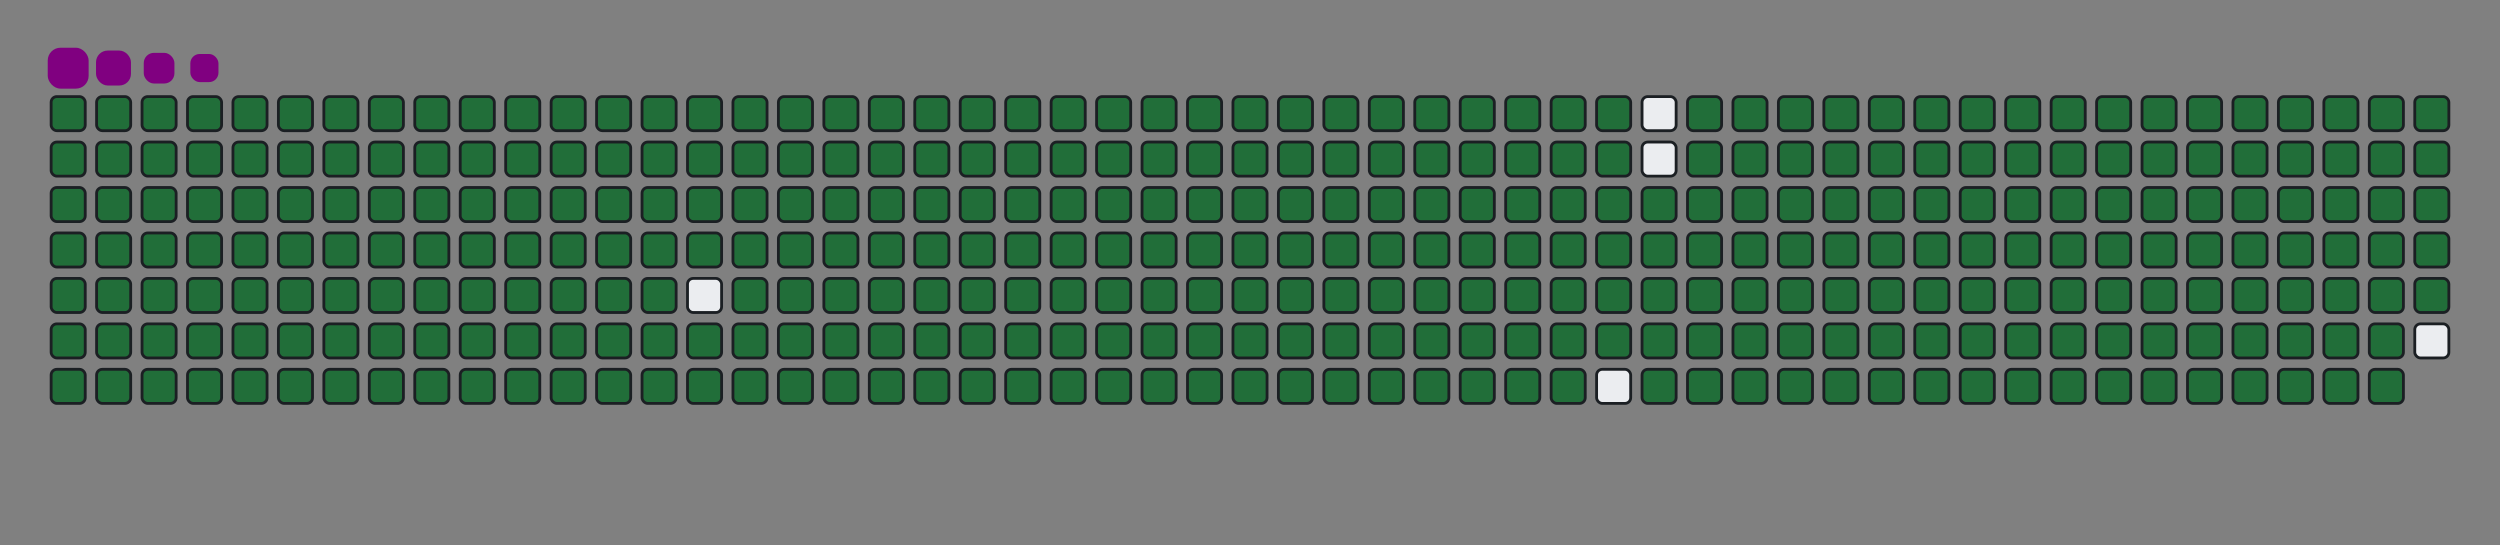<svg viewBox="-16 -32 880 192" width="880" height="192" xmlns="http://www.w3.org/2000/svg"><rect x="-16" y="-32" width="880" height="192" fill="#808080" stroke="none"/><desc>Generated with https://github.com/Platane/snk</desc><style>@keyframes c0{.23%{fill:#216e39}.25%,to{fill:#ebedf0}}@keyframes c1{16.54%{fill:#216e39}16.56%,to{fill:#ebedf0}}@keyframes c2{16.77%{fill:#216e39}16.79%,to{fill:#ebedf0}}@keyframes c3{50.58%{fill:#216e39}50.6%,to{fill:#ebedf0}}@keyframes c4{50.82%{fill:#216e39}50.84%,to{fill:#ebedf0}}@keyframes c5{75.64%{fill:#216e39}75.66%,to{fill:#ebedf0}}@keyframes c6{75.88%{fill:#216e39}75.9%,to{fill:#ebedf0}}@keyframes c7{.46%{fill:#216e39}.48%,to{fill:#ebedf0}}@keyframes c8{16.3%{fill:#216e39}16.32%,to{fill:#ebedf0}}@keyframes c9{17.01%{fill:#216e39}17.03%,to{fill:#ebedf0}}@keyframes ca{50.34%{fill:#216e39}50.36%,to{fill:#ebedf0}}@keyframes cb{51.05%{fill:#216e39}51.07%,to{fill:#ebedf0}}@keyframes cc{75.4%{fill:#216e39}75.42%,to{fill:#ebedf0}}@keyframes cd{76.11%{fill:#216e39}76.13%,to{fill:#ebedf0}}@keyframes ce{.7%{fill:#216e39}.72%,to{fill:#ebedf0}}@keyframes cf{16.07%{fill:#216e39}16.09%,to{fill:#ebedf0}}@keyframes cg{17.25%{fill:#216e39}17.27%,to{fill:#ebedf0}}@keyframes ch{50.11%{fill:#216e39}50.13%,to{fill:#ebedf0}}@keyframes ci{51.29%{fill:#216e39}51.31%,to{fill:#ebedf0}}@keyframes cj{75.17%{fill:#216e39}75.19%,to{fill:#ebedf0}}@keyframes ck{76.35%{fill:#216e39}76.37%,to{fill:#ebedf0}}@keyframes cl{.94%{fill:#216e39}.96%,to{fill:#ebedf0}}@keyframes cm{15.83%{fill:#216e39}15.85%,to{fill:#ebedf0}}@keyframes cn{17.48%{fill:#216e39}17.5%,to{fill:#ebedf0}}@keyframes co{49.87%{fill:#216e39}49.89%,to{fill:#ebedf0}}@keyframes cp{51.53%{fill:#216e39}51.55%,to{fill:#ebedf0}}@keyframes cq{74.93%{fill:#216e39}74.95%,to{fill:#ebedf0}}@keyframes cr{76.59%{fill:#216e39}76.61%,to{fill:#ebedf0}}@keyframes cs{1.17%{fill:#216e39}1.19%,to{fill:#ebedf0}}@keyframes ct{15.59%{fill:#216e39}15.61%,to{fill:#ebedf0}}@keyframes cu{17.72%{fill:#216e39}17.74%,to{fill:#ebedf0}}@keyframes cv{49.64%{fill:#216e39}49.66%,to{fill:#ebedf0}}@keyframes cw{51.76%{fill:#216e39}51.78%,to{fill:#ebedf0}}@keyframes cx{74.69%{fill:#216e39}74.71%,to{fill:#ebedf0}}@keyframes cy{76.82%{fill:#216e39}76.84%,to{fill:#ebedf0}}@keyframes cz{1.41%{fill:#216e39}1.43%,to{fill:#ebedf0}}@keyframes c10{15.36%{fill:#216e39}15.38%,to{fill:#ebedf0}}@keyframes c11{17.96%{fill:#216e39}17.98%,to{fill:#ebedf0}}@keyframes c12{49.4%{fill:#216e39}49.42%,to{fill:#ebedf0}}@keyframes c13{52%{fill:#216e39}52.02%,to{fill:#ebedf0}}@keyframes c14{74.46%{fill:#216e39}74.48%,to{fill:#ebedf0}}@keyframes c15{77.06%{fill:#216e39}77.08%,to{fill:#ebedf0}}@keyframes c16{1.64%{fill:#216e39}1.66%,to{fill:#ebedf0}}@keyframes c17{15.12%{fill:#216e39}15.14%,to{fill:#ebedf0}}@keyframes c18{18.19%{fill:#216e39}18.21%,to{fill:#ebedf0}}@keyframes c19{49.16%{fill:#216e39}49.18%,to{fill:#ebedf0}}@keyframes c1a{52.24%{fill:#216e39}52.26%,to{fill:#ebedf0}}@keyframes c1b{74.22%{fill:#216e39}74.24%,to{fill:#ebedf0}}@keyframes c1c{77.29%{fill:#216e39}77.31%,to{fill:#ebedf0}}@keyframes c1d{1.88%{fill:#216e39}1.9%,to{fill:#ebedf0}}@keyframes c1e{14.88%{fill:#216e39}14.9%,to{fill:#ebedf0}}@keyframes c1f{18.43%{fill:#216e39}18.45%,to{fill:#ebedf0}}@keyframes c1g{48.93%{fill:#216e39}48.95%,to{fill:#ebedf0}}@keyframes c1h{52.47%{fill:#216e39}52.49%,to{fill:#ebedf0}}@keyframes c1i{73.99%{fill:#216e39}74.01%,to{fill:#ebedf0}}@keyframes c1j{77.53%{fill:#216e39}77.55%,to{fill:#ebedf0}}@keyframes c1k{2.12%{fill:#216e39}2.14%,to{fill:#ebedf0}}@keyframes c1l{14.65%{fill:#216e39}14.67%,to{fill:#ebedf0}}@keyframes c1m{18.67%{fill:#216e39}18.69%,to{fill:#ebedf0}}@keyframes c1n{48.69%{fill:#216e39}48.71%,to{fill:#ebedf0}}@keyframes c1o{52.71%{fill:#216e39}52.73%,to{fill:#ebedf0}}@keyframes c1p{73.75%{fill:#216e39}73.77%,to{fill:#ebedf0}}@keyframes c1q{77.77%{fill:#216e39}77.79%,to{fill:#ebedf0}}@keyframes c1r{2.35%{fill:#216e39}2.37%,to{fill:#ebedf0}}@keyframes c1s{14.41%{fill:#216e39}14.43%,to{fill:#ebedf0}}@keyframes c1t{18.9%{fill:#216e39}18.92%,to{fill:#ebedf0}}@keyframes c1u{48.45%{fill:#216e39}48.47%,to{fill:#ebedf0}}@keyframes c1v{52.95%{fill:#216e39}52.97%,to{fill:#ebedf0}}@keyframes c1w{73.51%{fill:#216e39}73.53%,to{fill:#ebedf0}}@keyframes c1x{78%{fill:#216e39}78.02%,to{fill:#ebedf0}}@keyframes c1y{2.59%{fill:#216e39}2.61%,to{fill:#ebedf0}}@keyframes c1z{14.17%{fill:#216e39}14.19%,to{fill:#ebedf0}}@keyframes c20{19.14%{fill:#216e39}19.16%,to{fill:#ebedf0}}@keyframes c21{48.22%{fill:#216e39}48.24%,to{fill:#ebedf0}}@keyframes c22{53.18%{fill:#216e39}53.2%,to{fill:#ebedf0}}@keyframes c23{73.28%{fill:#216e39}73.3%,to{fill:#ebedf0}}@keyframes c24{78.24%{fill:#216e39}78.26%,to{fill:#ebedf0}}@keyframes c25{2.83%{fill:#216e39}2.85%,to{fill:#ebedf0}}@keyframes c26{13.94%{fill:#216e39}13.96%,to{fill:#ebedf0}}@keyframes c27{19.38%{fill:#216e39}19.4%,to{fill:#ebedf0}}@keyframes c28{47.98%{fill:#216e39}48%,to{fill:#ebedf0}}@keyframes c29{53.42%{fill:#216e39}53.44%,to{fill:#ebedf0}}@keyframes c2a{73.04%{fill:#216e39}73.06%,to{fill:#ebedf0}}@keyframes c2b{78.48%{fill:#216e39}78.5%,to{fill:#ebedf0}}@keyframes c2c{3.06%{fill:#216e39}3.08%,to{fill:#ebedf0}}@keyframes c2d{13.7%{fill:#216e39}13.72%,to{fill:#ebedf0}}@keyframes c2e{19.61%{fill:#216e39}19.63%,to{fill:#ebedf0}}@keyframes c2f{47.74%{fill:#216e39}47.76%,to{fill:#ebedf0}}@keyframes c2g{53.65%{fill:#216e39}53.67%,to{fill:#ebedf0}}@keyframes c2h{72.8%{fill:#216e39}72.82%,to{fill:#ebedf0}}@keyframes c2i{78.71%{fill:#216e39}78.73%,to{fill:#ebedf0}}@keyframes c2j{3.3%{fill:#216e39}3.32%,to{fill:#ebedf0}}@keyframes c2k{13.47%{fill:#216e39}13.49%,to{fill:#ebedf0}}@keyframes c2l{19.85%{fill:#216e39}19.87%,to{fill:#ebedf0}}@keyframes c2m{47.51%{fill:#216e39}47.53%,to{fill:#ebedf0}}@keyframes c2n{53.89%{fill:#216e39}53.91%,to{fill:#ebedf0}}@keyframes c2o{72.57%{fill:#216e39}72.59%,to{fill:#ebedf0}}@keyframes c2p{78.95%{fill:#216e39}78.97%,to{fill:#ebedf0}}@keyframes c2q{3.54%{fill:#216e39}3.56%,to{fill:#ebedf0}}@keyframes c2r{13.23%{fill:#216e39}13.25%,to{fill:#ebedf0}}@keyframes c2s{20.08%{fill:#216e39}20.1%,to{fill:#ebedf0}}@keyframes c2t{47.27%{fill:#216e39}47.29%,to{fill:#ebedf0}}@keyframes c2u{72.33%{fill:#216e39}72.35%,to{fill:#ebedf0}}@keyframes c2v{79.19%{fill:#216e39}79.21%,to{fill:#ebedf0}}@keyframes c2w{3.77%{fill:#216e39}3.79%,to{fill:#ebedf0}}@keyframes c2x{12.99%{fill:#216e39}13.01%,to{fill:#ebedf0}}@keyframes c2y{20.32%{fill:#216e39}20.34%,to{fill:#ebedf0}}@keyframes c2z{47.03%{fill:#216e39}47.05%,to{fill:#ebedf0}}@keyframes c30{54.36%{fill:#216e39}54.38%,to{fill:#ebedf0}}@keyframes c31{72.09%{fill:#216e39}72.11%,to{fill:#ebedf0}}@keyframes c32{79.42%{fill:#216e39}79.44%,to{fill:#ebedf0}}@keyframes c33{4.01%{fill:#216e39}4.03%,to{fill:#ebedf0}}@keyframes c34{12.76%{fill:#216e39}12.78%,to{fill:#ebedf0}}@keyframes c35{20.56%{fill:#216e39}20.58%,to{fill:#ebedf0}}@keyframes c36{46.8%{fill:#216e39}46.82%,to{fill:#ebedf0}}@keyframes c37{54.6%{fill:#216e39}54.62%,to{fill:#ebedf0}}@keyframes c38{71.86%{fill:#216e39}71.88%,to{fill:#ebedf0}}@keyframes c39{79.66%{fill:#216e39}79.68%,to{fill:#ebedf0}}@keyframes c3a{4.25%{fill:#216e39}4.27%,to{fill:#ebedf0}}@keyframes c3b{12.52%{fill:#216e39}12.54%,to{fill:#ebedf0}}@keyframes c3c{20.79%{fill:#216e39}20.81%,to{fill:#ebedf0}}@keyframes c3d{46.56%{fill:#216e39}46.58%,to{fill:#ebedf0}}@keyframes c3e{54.84%{fill:#216e39}54.86%,to{fill:#ebedf0}}@keyframes c3f{71.62%{fill:#216e39}71.64%,to{fill:#ebedf0}}@keyframes c3g{79.9%{fill:#216e39}79.92%,to{fill:#ebedf0}}@keyframes c3h{4.48%{fill:#216e39}4.5%,to{fill:#ebedf0}}@keyframes c3i{12.28%{fill:#216e39}12.3%,to{fill:#ebedf0}}@keyframes c3j{21.03%{fill:#216e39}21.05%,to{fill:#ebedf0}}@keyframes c3k{46.33%{fill:#216e39}46.35%,to{fill:#ebedf0}}@keyframes c3l{55.07%{fill:#216e39}55.09%,to{fill:#ebedf0}}@keyframes c3m{71.38%{fill:#216e39}71.4%,to{fill:#ebedf0}}@keyframes c3n{80.13%{fill:#216e39}80.15%,to{fill:#ebedf0}}@keyframes c3o{4.72%{fill:#216e39}4.74%,to{fill:#ebedf0}}@keyframes c3p{12.05%{fill:#216e39}12.07%,to{fill:#ebedf0}}@keyframes c3q{21.27%{fill:#216e39}21.29%,to{fill:#ebedf0}}@keyframes c3r{46.09%{fill:#216e39}46.11%,to{fill:#ebedf0}}@keyframes c3s{55.31%{fill:#216e39}55.33%,to{fill:#ebedf0}}@keyframes c3t{71.15%{fill:#216e39}71.17%,to{fill:#ebedf0}}@keyframes c3u{80.37%{fill:#216e39}80.39%,to{fill:#ebedf0}}@keyframes c3v{4.95%{fill:#216e39}4.97%,to{fill:#ebedf0}}@keyframes c3w{11.81%{fill:#216e39}11.83%,to{fill:#ebedf0}}@keyframes c3x{21.5%{fill:#216e39}21.52%,to{fill:#ebedf0}}@keyframes c3y{45.85%{fill:#216e39}45.87%,to{fill:#ebedf0}}@keyframes c3z{55.55%{fill:#216e39}55.57%,to{fill:#ebedf0}}@keyframes c40{70.91%{fill:#216e39}70.93%,to{fill:#ebedf0}}@keyframes c41{80.6%{fill:#216e39}80.62%,to{fill:#ebedf0}}@keyframes c42{5.19%{fill:#216e39}5.21%,to{fill:#ebedf0}}@keyframes c43{11.57%{fill:#216e39}11.59%,to{fill:#ebedf0}}@keyframes c44{21.74%{fill:#216e39}21.76%,to{fill:#ebedf0}}@keyframes c45{45.62%{fill:#216e39}45.64%,to{fill:#ebedf0}}@keyframes c46{55.78%{fill:#216e39}55.8%,to{fill:#ebedf0}}@keyframes c47{70.68%{fill:#216e39}70.7%,to{fill:#ebedf0}}@keyframes c48{80.84%{fill:#216e39}80.86%,to{fill:#ebedf0}}@keyframes c49{5.43%{fill:#216e39}5.45%,to{fill:#ebedf0}}@keyframes c4a{11.34%{fill:#216e39}11.36%,to{fill:#ebedf0}}@keyframes c4b{21.98%{fill:#216e39}22%,to{fill:#ebedf0}}@keyframes c4c{45.38%{fill:#216e39}45.4%,to{fill:#ebedf0}}@keyframes c4d{56.02%{fill:#216e39}56.04%,to{fill:#ebedf0}}@keyframes c4e{70.44%{fill:#216e39}70.46%,to{fill:#ebedf0}}@keyframes c4f{81.08%{fill:#216e39}81.1%,to{fill:#ebedf0}}@keyframes c4g{5.66%{fill:#216e39}5.68%,to{fill:#ebedf0}}@keyframes c4h{11.1%{fill:#216e39}11.12%,to{fill:#ebedf0}}@keyframes c4i{22.21%{fill:#216e39}22.23%,to{fill:#ebedf0}}@keyframes c4j{45.14%{fill:#216e39}45.16%,to{fill:#ebedf0}}@keyframes c4k{56.25%{fill:#216e39}56.27%,to{fill:#ebedf0}}@keyframes c4l{70.2%{fill:#216e39}70.22%,to{fill:#ebedf0}}@keyframes c4m{81.31%{fill:#216e39}81.33%,to{fill:#ebedf0}}@keyframes c4n{5.9%{fill:#216e39}5.92%,to{fill:#ebedf0}}@keyframes c4o{10.86%{fill:#216e39}10.88%,to{fill:#ebedf0}}@keyframes c4p{22.45%{fill:#216e39}22.47%,to{fill:#ebedf0}}@keyframes c4q{44.91%{fill:#216e39}44.93%,to{fill:#ebedf0}}@keyframes c4r{56.49%{fill:#216e39}56.51%,to{fill:#ebedf0}}@keyframes c4s{69.97%{fill:#216e39}69.99%,to{fill:#ebedf0}}@keyframes c4t{81.55%{fill:#216e39}81.57%,to{fill:#ebedf0}}@keyframes c4u{6.14%{fill:#216e39}6.16%,to{fill:#ebedf0}}@keyframes c4v{10.63%{fill:#216e39}10.65%,to{fill:#ebedf0}}@keyframes c4w{22.69%{fill:#216e39}22.71%,to{fill:#ebedf0}}@keyframes c4x{44.67%{fill:#216e39}44.69%,to{fill:#ebedf0}}@keyframes c4y{56.73%{fill:#216e39}56.75%,to{fill:#ebedf0}}@keyframes c4z{69.73%{fill:#216e39}69.75%,to{fill:#ebedf0}}@keyframes c50{81.79%{fill:#216e39}81.81%,to{fill:#ebedf0}}@keyframes c51{6.37%{fill:#216e39}6.39%,to{fill:#ebedf0}}@keyframes c52{10.39%{fill:#216e39}10.41%,to{fill:#ebedf0}}@keyframes c53{22.92%{fill:#216e39}22.94%,to{fill:#ebedf0}}@keyframes c54{44.43%{fill:#216e39}44.45%,to{fill:#ebedf0}}@keyframes c55{56.96%{fill:#216e39}56.98%,to{fill:#ebedf0}}@keyframes c56{69.49%{fill:#216e39}69.51%,to{fill:#ebedf0}}@keyframes c57{82.02%{fill:#216e39}82.04%,to{fill:#ebedf0}}@keyframes c58{6.61%{fill:#216e39}6.63%,to{fill:#ebedf0}}@keyframes c59{10.16%{fill:#216e39}10.18%,to{fill:#ebedf0}}@keyframes c5a{23.16%{fill:#216e39}23.18%,to{fill:#ebedf0}}@keyframes c5b{44.2%{fill:#216e39}44.22%,to{fill:#ebedf0}}@keyframes c5c{57.2%{fill:#216e39}57.22%,to{fill:#ebedf0}}@keyframes c5d{69.26%{fill:#216e39}69.28%,to{fill:#ebedf0}}@keyframes c5e{82.26%{fill:#216e39}82.28%,to{fill:#ebedf0}}@keyframes c5f{6.85%{fill:#216e39}6.87%,to{fill:#ebedf0}}@keyframes c5g{9.92%{fill:#216e39}9.94%,to{fill:#ebedf0}}@keyframes c5h{23.39%{fill:#216e39}23.41%,to{fill:#ebedf0}}@keyframes c5i{43.96%{fill:#216e39}43.98%,to{fill:#ebedf0}}@keyframes c5j{57.44%{fill:#216e39}57.46%,to{fill:#ebedf0}}@keyframes c5k{69.02%{fill:#216e39}69.04%,to{fill:#ebedf0}}@keyframes c5l{82.5%{fill:#216e39}82.52%,to{fill:#ebedf0}}@keyframes c5m{7.08%{fill:#216e39}7.1%,to{fill:#ebedf0}}@keyframes c5n{9.68%{fill:#216e39}9.7%,to{fill:#ebedf0}}@keyframes c5o{23.63%{fill:#216e39}23.65%,to{fill:#ebedf0}}@keyframes c5p{43.73%{fill:#216e39}43.75%,to{fill:#ebedf0}}@keyframes c5q{57.67%{fill:#216e39}57.69%,to{fill:#ebedf0}}@keyframes c5r{68.78%{fill:#216e39}68.8%,to{fill:#ebedf0}}@keyframes c5s{82.73%{fill:#216e39}82.75%,to{fill:#ebedf0}}@keyframes c5t{7.32%{fill:#216e39}7.34%,to{fill:#ebedf0}}@keyframes c5u{9.45%{fill:#216e39}9.47%,to{fill:#ebedf0}}@keyframes c5v{23.87%{fill:#216e39}23.89%,to{fill:#ebedf0}}@keyframes c5w{43.49%{fill:#216e39}43.51%,to{fill:#ebedf0}}@keyframes c5x{57.91%{fill:#216e39}57.93%,to{fill:#ebedf0}}@keyframes c5y{68.55%{fill:#216e39}68.57%,to{fill:#ebedf0}}@keyframes c5z{82.97%{fill:#216e39}82.99%,to{fill:#ebedf0}}@keyframes c60{7.56%{fill:#216e39}7.58%,to{fill:#ebedf0}}@keyframes c61{9.21%{fill:#216e39}9.23%,to{fill:#ebedf0}}@keyframes c62{24.1%{fill:#216e39}24.12%,to{fill:#ebedf0}}@keyframes c63{43.25%{fill:#216e39}43.27%,to{fill:#ebedf0}}@keyframes c64{58.15%{fill:#216e39}58.17%,to{fill:#ebedf0}}@keyframes c65{68.31%{fill:#216e39}68.33%,to{fill:#ebedf0}}@keyframes c66{83.21%{fill:#216e39}83.23%,to{fill:#ebedf0}}@keyframes c67{7.79%{fill:#216e39}7.81%,to{fill:#ebedf0}}@keyframes c68{8.97%{fill:#216e39}8.99%,to{fill:#ebedf0}}@keyframes c69{24.34%{fill:#216e39}24.36%,to{fill:#ebedf0}}@keyframes c6a{43.02%{fill:#216e39}43.04%,to{fill:#ebedf0}}@keyframes c6b{58.38%{fill:#216e39}58.4%,to{fill:#ebedf0}}@keyframes c6c{68.08%{fill:#216e39}68.1%,to{fill:#ebedf0}}@keyframes c6d{83.44%{fill:#216e39}83.46%,to{fill:#ebedf0}}@keyframes c6e{8.03%{fill:#216e39}8.05%,to{fill:#ebedf0}}@keyframes c6f{8.74%{fill:#216e39}8.76%,to{fill:#ebedf0}}@keyframes c6g{24.58%{fill:#216e39}24.6%,to{fill:#ebedf0}}@keyframes c6h{42.78%{fill:#216e39}42.8%,to{fill:#ebedf0}}@keyframes c6i{58.62%{fill:#216e39}58.64%,to{fill:#ebedf0}}@keyframes c6j{67.84%{fill:#216e39}67.86%,to{fill:#ebedf0}}@keyframes c6k{83.68%{fill:#216e39}83.7%,to{fill:#ebedf0}}@keyframes c6l{8.26%{fill:#216e39}8.28%,to{fill:#ebedf0}}@keyframes c6m{8.5%{fill:#216e39}8.52%,to{fill:#ebedf0}}@keyframes c6n{24.81%{fill:#216e39}24.83%,to{fill:#ebedf0}}@keyframes c6o{42.54%{fill:#216e39}42.56%,to{fill:#ebedf0}}@keyframes c6p{58.86%{fill:#216e39}58.88%,to{fill:#ebedf0}}@keyframes c6q{67.6%{fill:#216e39}67.62%,to{fill:#ebedf0}}@keyframes c6r{25.05%{fill:#216e39}25.07%,to{fill:#ebedf0}}@keyframes c6s{42.31%{fill:#216e39}42.33%,to{fill:#ebedf0}}@keyframes c6t{59.09%{fill:#216e39}59.11%,to{fill:#ebedf0}}@keyframes c6u{67.37%{fill:#216e39}67.39%,to{fill:#ebedf0}}@keyframes c6v{84.15%{fill:#216e39}84.17%,to{fill:#ebedf0}}@keyframes c6w{33.32%{fill:#216e39}33.34%,to{fill:#ebedf0}}@keyframes c6x{33.56%{fill:#216e39}33.58%,to{fill:#ebedf0}}@keyframes c6y{25.29%{fill:#216e39}25.31%,to{fill:#ebedf0}}@keyframes c6z{42.07%{fill:#216e39}42.09%,to{fill:#ebedf0}}@keyframes c70{59.33%{fill:#216e39}59.35%,to{fill:#ebedf0}}@keyframes c71{67.13%{fill:#216e39}67.15%,to{fill:#ebedf0}}@keyframes c72{84.39%{fill:#216e39}84.41%,to{fill:#ebedf0}}@keyframes c73{33.09%{fill:#216e39}33.11%,to{fill:#ebedf0}}@keyframes c74{33.8%{fill:#216e39}33.82%,to{fill:#ebedf0}}@keyframes c75{25.52%{fill:#216e39}25.54%,to{fill:#ebedf0}}@keyframes c76{41.83%{fill:#216e39}41.85%,to{fill:#ebedf0}}@keyframes c77{59.56%{fill:#216e39}59.58%,to{fill:#ebedf0}}@keyframes c78{66.89%{fill:#216e39}66.91%,to{fill:#ebedf0}}@keyframes c79{84.62%{fill:#216e39}84.64%,to{fill:#ebedf0}}@keyframes c7a{32.85%{fill:#216e39}32.87%,to{fill:#ebedf0}}@keyframes c7b{34.03%{fill:#216e39}34.05%,to{fill:#ebedf0}}@keyframes c7c{25.76%{fill:#216e39}25.78%,to{fill:#ebedf0}}@keyframes c7d{41.6%{fill:#216e39}41.62%,to{fill:#ebedf0}}@keyframes c7e{59.8%{fill:#216e39}59.82%,to{fill:#ebedf0}}@keyframes c7f{66.66%{fill:#216e39}66.68%,to{fill:#ebedf0}}@keyframes c7g{84.86%{fill:#216e39}84.88%,to{fill:#ebedf0}}@keyframes c7h{32.61%{fill:#216e39}32.63%,to{fill:#ebedf0}}@keyframes c7i{34.27%{fill:#216e39}34.29%,to{fill:#ebedf0}}@keyframes c7j{25.99%{fill:#216e39}26.01%,to{fill:#ebedf0}}@keyframes c7k{41.36%{fill:#216e39}41.38%,to{fill:#ebedf0}}@keyframes c7l{60.04%{fill:#216e39}60.06%,to{fill:#ebedf0}}@keyframes c7m{66.42%{fill:#216e39}66.44%,to{fill:#ebedf0}}@keyframes c7n{85.1%{fill:#216e39}85.12%,to{fill:#ebedf0}}@keyframes c7o{32.38%{fill:#216e39}32.4%,to{fill:#ebedf0}}@keyframes c7p{34.51%{fill:#216e39}34.53%,to{fill:#ebedf0}}@keyframes c7q{26.23%{fill:#216e39}26.25%,to{fill:#ebedf0}}@keyframes c7r{41.12%{fill:#216e39}41.14%,to{fill:#ebedf0}}@keyframes c7s{60.27%{fill:#216e39}60.29%,to{fill:#ebedf0}}@keyframes c7t{66.18%{fill:#216e39}66.2%,to{fill:#ebedf0}}@keyframes c7u{85.33%{fill:#216e39}85.35%,to{fill:#ebedf0}}@keyframes c7v{32.14%{fill:#216e39}32.16%,to{fill:#ebedf0}}@keyframes c7w{34.74%{fill:#216e39}34.76%,to{fill:#ebedf0}}@keyframes c7x{26.47%{fill:#216e39}26.49%,to{fill:#ebedf0}}@keyframes c7y{40.89%{fill:#216e39}40.91%,to{fill:#ebedf0}}@keyframes c7z{60.51%{fill:#216e39}60.53%,to{fill:#ebedf0}}@keyframes c80{65.95%{fill:#216e39}65.97%,to{fill:#ebedf0}}@keyframes c81{85.57%{fill:#216e39}85.59%,to{fill:#ebedf0}}@keyframes c82{31.9%{fill:#216e39}31.92%,to{fill:#ebedf0}}@keyframes c83{34.98%{fill:#216e39}35%,to{fill:#ebedf0}}@keyframes c84{26.7%{fill:#216e39}26.72%,to{fill:#ebedf0}}@keyframes c85{40.65%{fill:#216e39}40.67%,to{fill:#ebedf0}}@keyframes c86{60.75%{fill:#216e39}60.77%,to{fill:#ebedf0}}@keyframes c87{65.71%{fill:#216e39}65.73%,to{fill:#ebedf0}}@keyframes c88{85.81%{fill:#216e39}85.83%,to{fill:#ebedf0}}@keyframes c89{31.67%{fill:#216e39}31.69%,to{fill:#ebedf0}}@keyframes c8a{35.21%{fill:#216e39}35.23%,to{fill:#ebedf0}}@keyframes c8b{26.94%{fill:#216e39}26.96%,to{fill:#ebedf0}}@keyframes c8c{40.42%{fill:#216e39}40.44%,to{fill:#ebedf0}}@keyframes c8d{60.98%{fill:#216e39}61%,to{fill:#ebedf0}}@keyframes c8e{65.47%{fill:#216e39}65.49%,to{fill:#ebedf0}}@keyframes c8f{86.04%{fill:#216e39}86.06%,to{fill:#ebedf0}}@keyframes c8g{31.43%{fill:#216e39}31.45%,to{fill:#ebedf0}}@keyframes c8h{35.45%{fill:#216e39}35.47%,to{fill:#ebedf0}}@keyframes c8i{27.18%{fill:#216e39}27.2%,to{fill:#ebedf0}}@keyframes c8j{40.18%{fill:#216e39}40.2%,to{fill:#ebedf0}}@keyframes c8k{61.22%{fill:#216e39}61.24%,to{fill:#ebedf0}}@keyframes c8l{65.24%{fill:#216e39}65.26%,to{fill:#ebedf0}}@keyframes c8m{86.28%{fill:#216e39}86.3%,to{fill:#ebedf0}}@keyframes c8n{31.2%{fill:#216e39}31.22%,to{fill:#ebedf0}}@keyframes c8o{35.69%{fill:#216e39}35.71%,to{fill:#ebedf0}}@keyframes c8p{27.41%{fill:#216e39}27.43%,to{fill:#ebedf0}}@keyframes c8q{39.94%{fill:#216e39}39.96%,to{fill:#ebedf0}}@keyframes c8r{61.46%{fill:#216e39}61.48%,to{fill:#ebedf0}}@keyframes c8s{65%{fill:#216e39}65.02%,to{fill:#ebedf0}}@keyframes c8t{86.51%{fill:#216e39}86.53%,to{fill:#ebedf0}}@keyframes c8u{30.96%{fill:#216e39}30.98%,to{fill:#ebedf0}}@keyframes c8v{35.92%{fill:#216e39}35.94%,to{fill:#ebedf0}}@keyframes c8w{27.65%{fill:#216e39}27.67%,to{fill:#ebedf0}}@keyframes c8x{39.71%{fill:#216e39}39.73%,to{fill:#ebedf0}}@keyframes c8y{61.69%{fill:#216e39}61.71%,to{fill:#ebedf0}}@keyframes c8z{64.77%{fill:#216e39}64.79%,to{fill:#ebedf0}}@keyframes c90{86.75%{fill:#216e39}86.77%,to{fill:#ebedf0}}@keyframes c91{30.72%{fill:#216e39}30.74%,to{fill:#ebedf0}}@keyframes c92{36.16%{fill:#216e39}36.18%,to{fill:#ebedf0}}@keyframes c93{27.89%{fill:#216e39}27.91%,to{fill:#ebedf0}}@keyframes c94{39.47%{fill:#216e39}39.49%,to{fill:#ebedf0}}@keyframes c95{61.93%{fill:#216e39}61.95%,to{fill:#ebedf0}}@keyframes c96{64.53%{fill:#216e39}64.55%,to{fill:#ebedf0}}@keyframes c97{86.99%{fill:#216e39}87.01%,to{fill:#ebedf0}}@keyframes c98{30.49%{fill:#216e39}30.51%,to{fill:#ebedf0}}@keyframes c99{36.4%{fill:#216e39}36.42%,to{fill:#ebedf0}}@keyframes c9a{28.12%{fill:#216e39}28.14%,to{fill:#ebedf0}}@keyframes c9b{39.23%{fill:#216e39}39.25%,to{fill:#ebedf0}}@keyframes c9c{62.16%{fill:#216e39}62.18%,to{fill:#ebedf0}}@keyframes c9d{64.29%{fill:#216e39}64.31%,to{fill:#ebedf0}}@keyframes c9e{64.06%{fill:#216e39}64.08%,to{fill:#ebedf0}}@keyframes c9f{30.25%{fill:#216e39}30.27%,to{fill:#ebedf0}}@keyframes c9g{36.63%{fill:#216e39}36.65%,to{fill:#ebedf0}}@keyframes c9h{28.36%{fill:#216e39}28.38%,to{fill:#ebedf0}}@keyframes c9i{39%{fill:#216e39}39.02%,to{fill:#ebedf0}}@keyframes c9j{62.4%{fill:#216e39}62.42%,to{fill:#ebedf0}}@keyframes c9k{62.64%{fill:#216e39}62.66%,to{fill:#ebedf0}}@keyframes c9l{63.82%{fill:#216e39}63.84%,to{fill:#ebedf0}}@keyframes c9m{30.01%{fill:#216e39}30.03%,to{fill:#ebedf0}}@keyframes c9n{36.87%{fill:#216e39}36.89%,to{fill:#ebedf0}}@keyframes c9o{28.6%{fill:#216e39}28.62%,to{fill:#ebedf0}}@keyframes c9p{38.76%{fill:#216e39}38.78%,to{fill:#ebedf0}}@keyframes c9q{38.52%{fill:#216e39}38.54%,to{fill:#ebedf0}}@keyframes c9r{62.87%{fill:#216e39}62.89%,to{fill:#ebedf0}}@keyframes c9s{63.58%{fill:#216e39}63.6%,to{fill:#ebedf0}}@keyframes c9t{29.78%{fill:#216e39}29.8%,to{fill:#ebedf0}}@keyframes c9u{37.11%{fill:#216e39}37.13%,to{fill:#ebedf0}}@keyframes c9v{28.83%{fill:#216e39}28.85%,to{fill:#ebedf0}}@keyframes c9w{37.58%{fill:#216e39}37.6%,to{fill:#ebedf0}}@keyframes c9x{38.29%{fill:#216e39}38.31%,to{fill:#ebedf0}}@keyframes c9y{63.11%{fill:#216e39}63.13%,to{fill:#ebedf0}}@keyframes c9z{63.35%{fill:#216e39}63.37%,to{fill:#ebedf0}}@keyframes ca0{29.54%{fill:#216e39}29.56%,to{fill:#ebedf0}}@keyframes ca1{29.3%{fill:#216e39}29.32%,to{fill:#ebedf0}}@keyframes ca2{29.07%{fill:#216e39}29.09%,to{fill:#ebedf0}}@keyframes ca3{37.82%{fill:#216e39}37.84%,to{fill:#ebedf0}}@keyframes ca4{38.05%{fill:#216e39}38.07%,to{fill:#ebedf0}}@keyframes u0{.23%,.25%,.46%{transform:scale(0,1)}.48%,.7%,.72%,.94%,.96%,1.17%,1.19%,1.41%{transform:scale(.01,1)}1.43%,1.64%,1.66%,1.88%,1.9%,2.12%,2.14%,2.35%{transform:scale(.02,1)}2.37%,2.59%,2.61%,2.83%,2.85%,3.06%{transform:scale(.03,1)}3.08%,3.3%,3.32%,3.54%,3.56%,3.77%,3.79%,4.01%{transform:scale(.04,1)}4.03%,4.25%,4.27%,4.48%,4.5%,4.72%,4.74%,4.95%{transform:scale(.05,1)}4.97%,5.19%,5.21%,5.43%,5.45%,5.66%{transform:scale(.06,1)}5.68%,5.9%,5.92%,6.14%,6.16%,6.37%,6.39%,6.61%{transform:scale(.07,1)}6.63%,6.85%,6.87%,7.08%,7.1%,7.32%,7.34%,7.56%{transform:scale(.08,1)}7.58%,7.79%,7.81%,8.03%,8.05%,8.26%{transform:scale(.09,1)}8.28%,8.5%,8.52%,8.74%,8.76%,8.97%,8.99%,9.21%{transform:scale(.1,1)}9.23%,9.45%,9.47%,9.68%,9.7%,9.92%{transform:scale(.11,1)}10.16%,10.18%,10.39%,10.41%,10.63%,10.65%,10.86%,9.94%{transform:scale(.12,1)}10.88%,11.1%,11.12%,11.34%,11.36%,11.57%,11.59%,11.81%{transform:scale(.13,1)}11.83%,12.05%,12.07%,12.28%,12.3%,12.52%{transform:scale(.14,1)}12.54%,12.76%,12.78%,12.99%,13.01%,13.23%,13.25%,13.47%{transform:scale(.15,1)}13.49%,13.7%,13.72%,13.94%,13.96%,14.17%,14.19%,14.41%{transform:scale(.16,1)}14.43%,14.65%,14.67%,14.88%,14.9%,15.12%{transform:scale(.17,1)}15.14%,15.36%,15.38%,15.59%,15.61%,15.83%,15.85%,16.07%{transform:scale(.18,1)}16.09%,16.3%,16.32%,16.54%,16.56%,16.77%,16.79%,17.01%{transform:scale(.19,1)}17.03%,17.25%,17.27%,17.48%,17.5%,17.72%{transform:scale(.2,1)}17.74%,17.96%,17.98%,18.19%,18.21%,18.43%,18.45%,18.67%{transform:scale(.21,1)}18.69%,18.9%,18.92%,19.14%,19.16%,19.38%,19.4%,19.61%{transform:scale(.22,1)}19.63%,19.85%,19.87%,20.08%,20.1%,20.32%{transform:scale(.23,1)}20.34%,20.56%,20.58%,20.79%,20.81%,21.03%,21.05%,21.27%{transform:scale(.24,1)}21.29%,21.5%,21.52%,21.74%,21.76%,21.98%,22%,22.21%{transform:scale(.25,1)}22.23%,22.45%,22.47%,22.69%,22.71%,22.92%{transform:scale(.26,1)}22.94%,23.16%,23.18%,23.39%,23.41%,23.63%,23.65%,23.87%{transform:scale(.27,1)}23.89%,24.1%,24.12%,24.34%,24.36%,24.58%,24.6%,24.81%{transform:scale(.28,1)}24.83%,25.05%,25.07%,25.29%,25.31%,25.52%{transform:scale(.29,1)}25.54%,25.76%,25.78%,25.99%,26.01%,26.23%,26.25%,26.47%{transform:scale(.3,1)}26.49%,26.7%,26.72%,26.94%,26.96%,27.18%{transform:scale(.31,1)}27.2%,27.41%,27.43%,27.65%,27.67%,27.89%,27.91%,28.12%{transform:scale(.32,1)}28.14%,28.36%,28.38%,28.6%,28.62%,28.83%,28.85%,29.07%{transform:scale(.33,1)}29.09%,29.3%,29.32%,29.54%,29.56%,29.78%{transform:scale(.34,1)}29.8%,30.01%,30.03%,30.25%,30.27%,30.49%,30.51%,30.72%{transform:scale(.35,1)}30.74%,30.96%,30.98%,31.2%,31.22%,31.43%,31.45%,31.67%{transform:scale(.36,1)}31.69%,31.9%,31.92%,32.14%,32.16%,32.38%{transform:scale(.37,1)}32.4%,32.61%,32.63%,32.85%,32.87%,33.09%,33.11%,33.32%{transform:scale(.38,1)}33.34%,33.56%,33.58%,33.8%,33.82%,34.03%,34.05%,34.27%{transform:scale(.39,1)}34.29%,34.51%,34.53%,34.74%,34.76%,34.98%{transform:scale(.4,1)}35%,35.21%,35.23%,35.45%,35.47%,35.69%,35.71%,35.92%{transform:scale(.41,1)}35.94%,36.16%,36.18%,36.4%,36.42%,36.63%,36.65%,36.87%{transform:scale(.42,1)}36.89%,37.11%,37.13%,37.58%,37.6%,37.82%{transform:scale(.43,1)}37.84%,38.05%,38.07%,38.29%,38.31%,38.52%,38.54%,38.76%{transform:scale(.44,1)}38.78%,39%,39.02%,39.23%,39.25%,39.47%,39.49%,39.71%{transform:scale(.45,1)}39.73%,39.94%,39.96%,40.18%,40.2%,40.42%{transform:scale(.46,1)}40.44%,40.65%,40.67%,40.89%,40.91%,41.12%,41.14%,41.36%{transform:scale(.47,1)}41.38%,41.6%,41.62%,41.83%,41.85%,42.07%,42.09%,42.31%{transform:scale(.48,1)}42.33%,42.54%,42.56%,42.78%,42.8%,43.02%{transform:scale(.49,1)}43.04%,43.25%,43.27%,43.49%,43.51%,43.73%,43.75%,43.96%{transform:scale(.5,1)}43.98%,44.2%,44.22%,44.43%,44.45%,44.67%{transform:scale(.51,1)}44.69%,44.91%,44.93%,45.14%,45.16%,45.38%,45.4%,45.62%{transform:scale(.52,1)}45.64%,45.85%,45.87%,46.09%,46.11%,46.33%,46.35%,46.56%{transform:scale(.53,1)}46.58%,46.8%,46.82%,47.03%,47.05%,47.27%{transform:scale(.54,1)}47.29%,47.51%,47.53%,47.74%,47.76%,47.98%,48%,48.22%{transform:scale(.55,1)}48.24%,48.45%,48.47%,48.69%,48.71%,48.93%,48.95%,49.16%{transform:scale(.56,1)}49.18%,49.4%,49.42%,49.64%,49.66%,49.87%{transform:scale(.57,1)}49.89%,50.11%,50.13%,50.34%,50.36%,50.58%,50.6%,50.82%{transform:scale(.58,1)}50.84%,51.05%,51.07%,51.29%,51.31%,51.53%,51.55%,51.76%{transform:scale(.59,1)}51.78%,52%,52.02%,52.24%,52.26%,52.47%{transform:scale(.6,1)}52.49%,52.71%,52.73%,52.95%,52.97%,53.18%,53.2%,53.42%{transform:scale(.61,1)}53.44%,53.65%,53.67%,53.89%,53.91%,54.36%,54.38%,54.6%{transform:scale(.62,1)}54.62%,54.84%,54.86%,55.07%,55.09%,55.31%{transform:scale(.63,1)}55.33%,55.55%,55.57%,55.78%,55.8%,56.02%,56.04%,56.25%{transform:scale(.64,1)}56.27%,56.49%,56.51%,56.73%,56.75%,56.96%,56.98%,57.2%{transform:scale(.65,1)}57.22%,57.44%,57.46%,57.67%,57.69%,57.91%{transform:scale(.66,1)}57.93%,58.15%,58.17%,58.38%,58.4%,58.62%,58.64%,58.86%{transform:scale(.67,1)}58.88%,59.09%,59.11%,59.33%,59.35%,59.56%,59.58%,59.8%{transform:scale(.68,1)}59.82%,60.04%,60.06%,60.27%,60.29%,60.51%{transform:scale(.69,1)}60.53%,60.75%,60.77%,60.98%,61%,61.22%,61.24%,61.46%{transform:scale(.7,1)}61.48%,61.69%,61.71%,61.93%,61.95%,62.16%{transform:scale(.71,1)}62.18%,62.4%,62.42%,62.64%,62.66%,62.87%,62.89%,63.11%{transform:scale(.72,1)}63.13%,63.35%,63.37%,63.58%,63.6%,63.82%,63.84%,64.06%{transform:scale(.73,1)}64.08%,64.29%,64.31%,64.53%,64.55%,64.77%{transform:scale(.74,1)}64.79%,65%,65.02%,65.24%,65.26%,65.47%,65.49%,65.71%{transform:scale(.75,1)}65.73%,65.95%,65.97%,66.18%,66.2%,66.42%,66.44%,66.66%{transform:scale(.76,1)}66.68%,66.89%,66.91%,67.13%,67.15%,67.37%{transform:scale(.77,1)}67.39%,67.6%,67.62%,67.84%,67.86%,68.08%,68.1%,68.31%{transform:scale(.78,1)}68.33%,68.55%,68.57%,68.78%,68.8%,69.02%,69.04%,69.26%{transform:scale(.79,1)}69.28%,69.49%,69.51%,69.73%,69.75%,69.97%{transform:scale(.8,1)}69.99%,70.2%,70.22%,70.44%,70.46%,70.68%,70.7%,70.91%{transform:scale(.81,1)}70.93%,71.15%,71.17%,71.38%,71.4%,71.62%,71.64%,71.86%{transform:scale(.82,1)}71.88%,72.09%,72.11%,72.33%,72.35%,72.57%{transform:scale(.83,1)}72.59%,72.8%,72.82%,73.04%,73.06%,73.28%,73.3%,73.51%{transform:scale(.84,1)}73.53%,73.75%,73.77%,73.99%,74.01%,74.22%,74.24%,74.46%{transform:scale(.85,1)}74.48%,74.69%,74.71%,74.93%,74.95%,75.17%{transform:scale(.86,1)}75.19%,75.4%,75.42%,75.64%,75.66%,75.88%,75.9%,76.11%{transform:scale(.87,1)}76.13%,76.35%,76.37%,76.59%,76.61%,76.82%,76.84%,77.06%{transform:scale(.88,1)}77.08%,77.29%,77.31%,77.53%,77.55%,77.77%{transform:scale(.89,1)}77.79%,78%,78.02%,78.24%,78.26%,78.48%,78.5%,78.71%{transform:scale(.9,1)}78.73%,78.95%,78.97%,79.19%,79.21%,79.42%{transform:scale(.91,1)}79.44%,79.66%,79.68%,79.9%,79.92%,80.13%,80.15%,80.37%{transform:scale(.92,1)}80.39%,80.6%,80.62%,80.84%,80.86%,81.08%,81.1%,81.31%{transform:scale(.93,1)}81.33%,81.55%,81.57%,81.79%,81.81%,82.02%{transform:scale(.94,1)}82.04%,82.26%,82.28%,82.5%,82.52%,82.73%,82.75%,82.97%{transform:scale(.95,1)}82.99%,83.21%,83.23%,83.44%,83.46%,83.68%,83.7%,84.15%{transform:scale(.96,1)}84.17%,84.39%,84.41%,84.62%,84.64%,84.86%{transform:scale(.97,1)}84.88%,85.1%,85.12%,85.33%,85.35%,85.57%,85.59%,85.81%{transform:scale(.98,1)}85.83%,86.04%,86.06%,86.28%,86.3%,86.51%,86.53%,86.75%{transform:scale(.99,1)}86.77%,86.99%,87.01%,to{transform:scale(1,1)}}@keyframes s0{0%,99.76%{transform:translate(0,-16px)}.24%{transform:translate(0,0)}8.27%{transform:translate(544px,0)}8.51%{transform:translate(544px,16px)}16.55%{transform:translate(0,16px)}16.78%{transform:translate(0,32px)}29.08%{transform:translate(832px,32px)}29.55%{transform:translate(832px,0)}33.33%{transform:translate(576px,0)}33.57%{transform:translate(576px,16px)}37.12%{transform:translate(816px,16px)}37.59%{transform:translate(816px,48px)}37.83%{transform:translate(832px,48px)}38.06%{transform:translate(832px,64px)}38.53%{transform:translate(800px,64px)}38.77%{transform:translate(800px,48px)}50.59%{transform:translate(0,48px)}50.83%{transform:translate(0,64px)}62.41%{transform:translate(784px,64px)}62.65%{transform:translate(784px,80px)}63.12%{transform:translate(816px,80px)}63.36%{transform:translate(816px,96px)}64.07%{transform:translate(768px,96px)}64.3%{transform:translate(768px,80px)}75.65%{transform:translate(0,80px)}75.89%{transform:translate(0,96px)}87%{transform:translate(752px,96px)}87.23%{transform:translate(752px,80px)}95.74%{transform:translate(176px,80px)}95.98%{transform:translate(176px,64px)}96.22%{transform:translate(160px,64px)}96.45%{transform:translate(160px,48px)}96.93%{transform:translate(128px,48px)}97.16%{transform:translate(128px,32px)}97.64%{transform:translate(96px,32px)}98.11%{transform:translate(96px,0)}98.58%{transform:translate(64px,0)}98.82%{transform:translate(64px,-16px)}}@keyframes s1{0%,99.76%{transform:translate(16px,-16px)}.24%{transform:translate(0,-16px)}.47%{transform:translate(0,0)}8.51%{transform:translate(544px,0)}8.75%{transform:translate(544px,16px)}16.78%{transform:translate(0,16px)}17.02%{transform:translate(0,32px)}29.31%{transform:translate(832px,32px)}29.79%{transform:translate(832px,0)}33.57%{transform:translate(576px,0)}33.81%{transform:translate(576px,16px)}37.35%{transform:translate(816px,16px)}37.83%{transform:translate(816px,48px)}38.06%{transform:translate(832px,48px)}38.3%{transform:translate(832px,64px)}38.77%{transform:translate(800px,64px)}39.01%{transform:translate(800px,48px)}50.83%{transform:translate(0,48px)}51.06%{transform:translate(0,64px)}62.65%{transform:translate(784px,64px)}62.88%{transform:translate(784px,80px)}63.36%{transform:translate(816px,80px)}63.59%{transform:translate(816px,96px)}64.3%{transform:translate(768px,96px)}64.54%{transform:translate(768px,80px)}75.89%{transform:translate(0,80px)}76.12%{transform:translate(0,96px)}87.23%{transform:translate(752px,96px)}87.47%{transform:translate(752px,80px)}95.98%{transform:translate(176px,80px)}96.22%{transform:translate(176px,64px)}96.45%{transform:translate(160px,64px)}96.69%{transform:translate(160px,48px)}97.16%{transform:translate(128px,48px)}97.4%{transform:translate(128px,32px)}97.87%{transform:translate(96px,32px)}98.35%{transform:translate(96px,0)}98.82%{transform:translate(64px,0)}99.05%{transform:translate(64px,-16px)}}@keyframes s2{0%,99.76%{transform:translate(32px,-16px)}.47%{transform:translate(0,-16px)}.71%{transform:translate(0,0)}8.75%{transform:translate(544px,0)}8.98%{transform:translate(544px,16px)}17.02%{transform:translate(0,16px)}17.26%{transform:translate(0,32px)}29.55%{transform:translate(832px,32px)}30.02%{transform:translate(832px,0)}33.81%{transform:translate(576px,0)}34.04%{transform:translate(576px,16px)}37.59%{transform:translate(816px,16px)}38.06%{transform:translate(816px,48px)}38.3%{transform:translate(832px,48px)}38.53%{transform:translate(832px,64px)}39.01%{transform:translate(800px,64px)}39.24%{transform:translate(800px,48px)}51.06%{transform:translate(0,48px)}51.3%{transform:translate(0,64px)}62.88%{transform:translate(784px,64px)}63.12%{transform:translate(784px,80px)}63.59%{transform:translate(816px,80px)}63.83%{transform:translate(816px,96px)}64.54%{transform:translate(768px,96px)}64.78%{transform:translate(768px,80px)}76.12%{transform:translate(0,80px)}76.36%{transform:translate(0,96px)}87.47%{transform:translate(752px,96px)}87.71%{transform:translate(752px,80px)}96.22%{transform:translate(176px,80px)}96.45%{transform:translate(176px,64px)}96.69%{transform:translate(160px,64px)}96.93%{transform:translate(160px,48px)}97.4%{transform:translate(128px,48px)}97.64%{transform:translate(128px,32px)}98.11%{transform:translate(96px,32px)}98.58%{transform:translate(96px,0)}99.05%{transform:translate(64px,0)}99.29%{transform:translate(64px,-16px)}}@keyframes s3{0%,99.76%{transform:translate(48px,-16px)}.71%{transform:translate(0,-16px)}.95%{transform:translate(0,0)}8.98%{transform:translate(544px,0)}9.22%{transform:translate(544px,16px)}17.26%{transform:translate(0,16px)}17.49%{transform:translate(0,32px)}29.79%{transform:translate(832px,32px)}30.26%{transform:translate(832px,0)}34.04%{transform:translate(576px,0)}34.28%{transform:translate(576px,16px)}37.83%{transform:translate(816px,16px)}38.3%{transform:translate(816px,48px)}38.53%{transform:translate(832px,48px)}38.77%{transform:translate(832px,64px)}39.24%{transform:translate(800px,64px)}39.48%{transform:translate(800px,48px)}51.3%{transform:translate(0,48px)}51.54%{transform:translate(0,64px)}63.12%{transform:translate(784px,64px)}63.36%{transform:translate(784px,80px)}63.83%{transform:translate(816px,80px)}64.07%{transform:translate(816px,96px)}64.78%{transform:translate(768px,96px)}65.01%{transform:translate(768px,80px)}76.36%{transform:translate(0,80px)}76.6%{transform:translate(0,96px)}87.71%{transform:translate(752px,96px)}87.94%{transform:translate(752px,80px)}96.45%{transform:translate(176px,80px)}96.69%{transform:translate(176px,64px)}96.93%{transform:translate(160px,64px)}97.16%{transform:translate(160px,48px)}97.64%{transform:translate(128px,48px)}97.87%{transform:translate(128px,32px)}98.35%{transform:translate(96px,32px)}98.82%{transform:translate(96px,0)}99.29%{transform:translate(64px,0)}99.53%{transform:translate(64px,-16px)}}:root{--cb:#1b1f230a;--cs:purple;--ce:#ebedf0;--c0:#ebedf0;--c1:#9be9a8;--c2:#40c463;--c3:#30a14e;--c4:#216e39}@media (prefers-color-scheme:dark){:root{--cb:#1b1f230a;--cs:purple;--ce:#161b22;--c1:#01311f;--c2:#034525;--c3:#0f6d31;--c4:#00c647}}.c{shape-rendering:geometricPrecision;fill:#ebedf0;stroke-width:1px;stroke:#1b1f230a;animation:none 42300ms linear infinite}.c.c0,.c.c1{fill:#216e39;animation-name:c0}.c.c1{animation-name:c1}.c.c2,.c.c3,.c.c4{fill:#216e39;animation-name:c2}.c.c3,.c.c4{animation-name:c3}.c.c4{animation-name:c4}.c.c5,.c.c6,.c.c7{fill:#216e39;animation-name:c5}.c.c6,.c.c7{animation-name:c6}.c.c7{animation-name:c7}.c.c8,.c.c9,.c.ca{fill:#216e39;animation-name:c8}.c.c9,.c.ca{animation-name:c9}.c.ca{animation-name:ca}.c.cb,.c.cc,.c.cd{fill:#216e39;animation-name:cb}.c.cc,.c.cd{animation-name:cc}.c.cd{animation-name:cd}.c.ce,.c.cf,.c.cg{fill:#216e39;animation-name:ce}.c.cf,.c.cg{animation-name:cf}.c.cg{animation-name:cg}.c.ch,.c.ci,.c.cj{fill:#216e39;animation-name:ch}.c.ci,.c.cj{animation-name:ci}.c.cj{animation-name:cj}.c.ck,.c.cl,.c.cm{fill:#216e39;animation-name:ck}.c.cl,.c.cm{animation-name:cl}.c.cm{animation-name:cm}.c.cn,.c.co,.c.cp{fill:#216e39;animation-name:cn}.c.co,.c.cp{animation-name:co}.c.cp{animation-name:cp}.c.cq,.c.cr,.c.cs{fill:#216e39;animation-name:cq}.c.cr,.c.cs{animation-name:cr}.c.cs{animation-name:cs}.c.ct,.c.cu,.c.cv{fill:#216e39;animation-name:ct}.c.cu,.c.cv{animation-name:cu}.c.cv{animation-name:cv}.c.cw,.c.cx,.c.cy{fill:#216e39;animation-name:cw}.c.cx,.c.cy{animation-name:cx}.c.cy{animation-name:cy}.c.c10,.c.c11,.c.cz{fill:#216e39;animation-name:cz}.c.c10,.c.c11{animation-name:c10}.c.c11{animation-name:c11}.c.c12,.c.c13,.c.c14{fill:#216e39;animation-name:c12}.c.c13,.c.c14{animation-name:c13}.c.c14{animation-name:c14}.c.c15,.c.c16,.c.c17{fill:#216e39;animation-name:c15}.c.c16,.c.c17{animation-name:c16}.c.c17{animation-name:c17}.c.c18,.c.c19,.c.c1a{fill:#216e39;animation-name:c18}.c.c19,.c.c1a{animation-name:c19}.c.c1a{animation-name:c1a}.c.c1b,.c.c1c,.c.c1d{fill:#216e39;animation-name:c1b}.c.c1c,.c.c1d{animation-name:c1c}.c.c1d{animation-name:c1d}.c.c1e,.c.c1f,.c.c1g{fill:#216e39;animation-name:c1e}.c.c1f,.c.c1g{animation-name:c1f}.c.c1g{animation-name:c1g}.c.c1h,.c.c1i,.c.c1j{fill:#216e39;animation-name:c1h}.c.c1i,.c.c1j{animation-name:c1i}.c.c1j{animation-name:c1j}.c.c1k,.c.c1l,.c.c1m{fill:#216e39;animation-name:c1k}.c.c1l,.c.c1m{animation-name:c1l}.c.c1m{animation-name:c1m}.c.c1n,.c.c1o,.c.c1p{fill:#216e39;animation-name:c1n}.c.c1o,.c.c1p{animation-name:c1o}.c.c1p{animation-name:c1p}.c.c1q,.c.c1r,.c.c1s{fill:#216e39;animation-name:c1q}.c.c1r,.c.c1s{animation-name:c1r}.c.c1s{animation-name:c1s}.c.c1t,.c.c1u,.c.c1v{fill:#216e39;animation-name:c1t}.c.c1u,.c.c1v{animation-name:c1u}.c.c1v{animation-name:c1v}.c.c1w,.c.c1x,.c.c1y{fill:#216e39;animation-name:c1w}.c.c1x,.c.c1y{animation-name:c1x}.c.c1y{animation-name:c1y}.c.c1z,.c.c20,.c.c21{fill:#216e39;animation-name:c1z}.c.c20,.c.c21{animation-name:c20}.c.c21{animation-name:c21}.c.c22,.c.c23,.c.c24{fill:#216e39;animation-name:c22}.c.c23,.c.c24{animation-name:c23}.c.c24{animation-name:c24}.c.c25,.c.c26,.c.c27{fill:#216e39;animation-name:c25}.c.c26,.c.c27{animation-name:c26}.c.c27{animation-name:c27}.c.c28,.c.c29,.c.c2a{fill:#216e39;animation-name:c28}.c.c29,.c.c2a{animation-name:c29}.c.c2a{animation-name:c2a}.c.c2b,.c.c2c,.c.c2d{fill:#216e39;animation-name:c2b}.c.c2c,.c.c2d{animation-name:c2c}.c.c2d{animation-name:c2d}.c.c2e,.c.c2f,.c.c2g{fill:#216e39;animation-name:c2e}.c.c2f,.c.c2g{animation-name:c2f}.c.c2g{animation-name:c2g}.c.c2h,.c.c2i,.c.c2j{fill:#216e39;animation-name:c2h}.c.c2i,.c.c2j{animation-name:c2i}.c.c2j{animation-name:c2j}.c.c2k,.c.c2l,.c.c2m{fill:#216e39;animation-name:c2k}.c.c2l,.c.c2m{animation-name:c2l}.c.c2m{animation-name:c2m}.c.c2n,.c.c2o,.c.c2p{fill:#216e39;animation-name:c2n}.c.c2o,.c.c2p{animation-name:c2o}.c.c2p{animation-name:c2p}.c.c2q,.c.c2r,.c.c2s{fill:#216e39;animation-name:c2q}.c.c2r,.c.c2s{animation-name:c2r}.c.c2s{animation-name:c2s}.c.c2t,.c.c2u,.c.c2v{fill:#216e39;animation-name:c2t}.c.c2u,.c.c2v{animation-name:c2u}.c.c2v{animation-name:c2v}.c.c2w,.c.c2x,.c.c2y{fill:#216e39;animation-name:c2w}.c.c2x,.c.c2y{animation-name:c2x}.c.c2y{animation-name:c2y}.c.c2z,.c.c30,.c.c31{fill:#216e39;animation-name:c2z}.c.c30,.c.c31{animation-name:c30}.c.c31{animation-name:c31}.c.c32,.c.c33,.c.c34{fill:#216e39;animation-name:c32}.c.c33,.c.c34{animation-name:c33}.c.c34{animation-name:c34}.c.c35,.c.c36,.c.c37{fill:#216e39;animation-name:c35}.c.c36,.c.c37{animation-name:c36}.c.c37{animation-name:c37}.c.c38,.c.c39,.c.c3a{fill:#216e39;animation-name:c38}.c.c39,.c.c3a{animation-name:c39}.c.c3a{animation-name:c3a}.c.c3b,.c.c3c,.c.c3d{fill:#216e39;animation-name:c3b}.c.c3c,.c.c3d{animation-name:c3c}.c.c3d{animation-name:c3d}.c.c3e,.c.c3f,.c.c3g{fill:#216e39;animation-name:c3e}.c.c3f,.c.c3g{animation-name:c3f}.c.c3g{animation-name:c3g}.c.c3h,.c.c3i,.c.c3j{fill:#216e39;animation-name:c3h}.c.c3i,.c.c3j{animation-name:c3i}.c.c3j{animation-name:c3j}.c.c3k,.c.c3l,.c.c3m{fill:#216e39;animation-name:c3k}.c.c3l,.c.c3m{animation-name:c3l}.c.c3m{animation-name:c3m}.c.c3n,.c.c3o,.c.c3p{fill:#216e39;animation-name:c3n}.c.c3o,.c.c3p{animation-name:c3o}.c.c3p{animation-name:c3p}.c.c3q,.c.c3r,.c.c3s{fill:#216e39;animation-name:c3q}.c.c3r,.c.c3s{animation-name:c3r}.c.c3s{animation-name:c3s}.c.c3t,.c.c3u,.c.c3v{fill:#216e39;animation-name:c3t}.c.c3u,.c.c3v{animation-name:c3u}.c.c3v{animation-name:c3v}.c.c3w,.c.c3x,.c.c3y{fill:#216e39;animation-name:c3w}.c.c3x,.c.c3y{animation-name:c3x}.c.c3y{animation-name:c3y}.c.c3z,.c.c40,.c.c41{fill:#216e39;animation-name:c3z}.c.c40,.c.c41{animation-name:c40}.c.c41{animation-name:c41}.c.c42,.c.c43,.c.c44{fill:#216e39;animation-name:c42}.c.c43,.c.c44{animation-name:c43}.c.c44{animation-name:c44}.c.c45,.c.c46,.c.c47{fill:#216e39;animation-name:c45}.c.c46,.c.c47{animation-name:c46}.c.c47{animation-name:c47}.c.c48,.c.c49,.c.c4a{fill:#216e39;animation-name:c48}.c.c49,.c.c4a{animation-name:c49}.c.c4a{animation-name:c4a}.c.c4b,.c.c4c,.c.c4d{fill:#216e39;animation-name:c4b}.c.c4c,.c.c4d{animation-name:c4c}.c.c4d{animation-name:c4d}.c.c4e,.c.c4f,.c.c4g{fill:#216e39;animation-name:c4e}.c.c4f,.c.c4g{animation-name:c4f}.c.c4g{animation-name:c4g}.c.c4h,.c.c4i,.c.c4j{fill:#216e39;animation-name:c4h}.c.c4i,.c.c4j{animation-name:c4i}.c.c4j{animation-name:c4j}.c.c4k,.c.c4l,.c.c4m{fill:#216e39;animation-name:c4k}.c.c4l,.c.c4m{animation-name:c4l}.c.c4m{animation-name:c4m}.c.c4n,.c.c4o,.c.c4p{fill:#216e39;animation-name:c4n}.c.c4o,.c.c4p{animation-name:c4o}.c.c4p{animation-name:c4p}.c.c4q,.c.c4r,.c.c4s{fill:#216e39;animation-name:c4q}.c.c4r,.c.c4s{animation-name:c4r}.c.c4s{animation-name:c4s}.c.c4t,.c.c4u,.c.c4v{fill:#216e39;animation-name:c4t}.c.c4u,.c.c4v{animation-name:c4u}.c.c4v{animation-name:c4v}.c.c4w,.c.c4x,.c.c4y{fill:#216e39;animation-name:c4w}.c.c4x,.c.c4y{animation-name:c4x}.c.c4y{animation-name:c4y}.c.c4z,.c.c50,.c.c51{fill:#216e39;animation-name:c4z}.c.c50,.c.c51{animation-name:c50}.c.c51{animation-name:c51}.c.c52,.c.c53,.c.c54{fill:#216e39;animation-name:c52}.c.c53,.c.c54{animation-name:c53}.c.c54{animation-name:c54}.c.c55,.c.c56,.c.c57{fill:#216e39;animation-name:c55}.c.c56,.c.c57{animation-name:c56}.c.c57{animation-name:c57}.c.c58,.c.c59,.c.c5a{fill:#216e39;animation-name:c58}.c.c59,.c.c5a{animation-name:c59}.c.c5a{animation-name:c5a}.c.c5b,.c.c5c,.c.c5d{fill:#216e39;animation-name:c5b}.c.c5c,.c.c5d{animation-name:c5c}.c.c5d{animation-name:c5d}.c.c5e,.c.c5f,.c.c5g{fill:#216e39;animation-name:c5e}.c.c5f,.c.c5g{animation-name:c5f}.c.c5g{animation-name:c5g}.c.c5h,.c.c5i,.c.c5j{fill:#216e39;animation-name:c5h}.c.c5i,.c.c5j{animation-name:c5i}.c.c5j{animation-name:c5j}.c.c5k,.c.c5l,.c.c5m{fill:#216e39;animation-name:c5k}.c.c5l,.c.c5m{animation-name:c5l}.c.c5m{animation-name:c5m}.c.c5n,.c.c5o,.c.c5p{fill:#216e39;animation-name:c5n}.c.c5o,.c.c5p{animation-name:c5o}.c.c5p{animation-name:c5p}.c.c5q,.c.c5r,.c.c5s{fill:#216e39;animation-name:c5q}.c.c5r,.c.c5s{animation-name:c5r}.c.c5s{animation-name:c5s}.c.c5t,.c.c5u,.c.c5v{fill:#216e39;animation-name:c5t}.c.c5u,.c.c5v{animation-name:c5u}.c.c5v{animation-name:c5v}.c.c5w,.c.c5x,.c.c5y{fill:#216e39;animation-name:c5w}.c.c5x,.c.c5y{animation-name:c5x}.c.c5y{animation-name:c5y}.c.c5z,.c.c60,.c.c61{fill:#216e39;animation-name:c5z}.c.c60,.c.c61{animation-name:c60}.c.c61{animation-name:c61}.c.c62,.c.c63,.c.c64{fill:#216e39;animation-name:c62}.c.c63,.c.c64{animation-name:c63}.c.c64{animation-name:c64}.c.c65,.c.c66,.c.c67{fill:#216e39;animation-name:c65}.c.c66,.c.c67{animation-name:c66}.c.c67{animation-name:c67}.c.c68,.c.c69,.c.c6a{fill:#216e39;animation-name:c68}.c.c69,.c.c6a{animation-name:c69}.c.c6a{animation-name:c6a}.c.c6b,.c.c6c,.c.c6d{fill:#216e39;animation-name:c6b}.c.c6c,.c.c6d{animation-name:c6c}.c.c6d{animation-name:c6d}.c.c6e,.c.c6f,.c.c6g{fill:#216e39;animation-name:c6e}.c.c6f,.c.c6g{animation-name:c6f}.c.c6g{animation-name:c6g}.c.c6h,.c.c6i,.c.c6j{fill:#216e39;animation-name:c6h}.c.c6i,.c.c6j{animation-name:c6i}.c.c6j{animation-name:c6j}.c.c6k,.c.c6l,.c.c6m{fill:#216e39;animation-name:c6k}.c.c6l,.c.c6m{animation-name:c6l}.c.c6m{animation-name:c6m}.c.c6n,.c.c6o,.c.c6p{fill:#216e39;animation-name:c6n}.c.c6o,.c.c6p{animation-name:c6o}.c.c6p{animation-name:c6p}.c.c6q,.c.c6r,.c.c6s{fill:#216e39;animation-name:c6q}.c.c6r,.c.c6s{animation-name:c6r}.c.c6s{animation-name:c6s}.c.c6t,.c.c6u,.c.c6v{fill:#216e39;animation-name:c6t}.c.c6u,.c.c6v{animation-name:c6u}.c.c6v{animation-name:c6v}.c.c6w,.c.c6x,.c.c6y{fill:#216e39;animation-name:c6w}.c.c6x,.c.c6y{animation-name:c6x}.c.c6y{animation-name:c6y}.c.c6z,.c.c70,.c.c71{fill:#216e39;animation-name:c6z}.c.c70,.c.c71{animation-name:c70}.c.c71{animation-name:c71}.c.c72,.c.c73,.c.c74{fill:#216e39;animation-name:c72}.c.c73,.c.c74{animation-name:c73}.c.c74{animation-name:c74}.c.c75,.c.c76,.c.c77{fill:#216e39;animation-name:c75}.c.c76,.c.c77{animation-name:c76}.c.c77{animation-name:c77}.c.c78,.c.c79,.c.c7a{fill:#216e39;animation-name:c78}.c.c79,.c.c7a{animation-name:c79}.c.c7a{animation-name:c7a}.c.c7b,.c.c7c,.c.c7d{fill:#216e39;animation-name:c7b}.c.c7c,.c.c7d{animation-name:c7c}.c.c7d{animation-name:c7d}.c.c7e,.c.c7f,.c.c7g{fill:#216e39;animation-name:c7e}.c.c7f,.c.c7g{animation-name:c7f}.c.c7g{animation-name:c7g}.c.c7h,.c.c7i,.c.c7j{fill:#216e39;animation-name:c7h}.c.c7i,.c.c7j{animation-name:c7i}.c.c7j{animation-name:c7j}.c.c7k,.c.c7l,.c.c7m{fill:#216e39;animation-name:c7k}.c.c7l,.c.c7m{animation-name:c7l}.c.c7m{animation-name:c7m}.c.c7n,.c.c7o,.c.c7p{fill:#216e39;animation-name:c7n}.c.c7o,.c.c7p{animation-name:c7o}.c.c7p{animation-name:c7p}.c.c7q,.c.c7r,.c.c7s{fill:#216e39;animation-name:c7q}.c.c7r,.c.c7s{animation-name:c7r}.c.c7s{animation-name:c7s}.c.c7t,.c.c7u,.c.c7v{fill:#216e39;animation-name:c7t}.c.c7u,.c.c7v{animation-name:c7u}.c.c7v{animation-name:c7v}.c.c7w,.c.c7x,.c.c7y{fill:#216e39;animation-name:c7w}.c.c7x,.c.c7y{animation-name:c7x}.c.c7y{animation-name:c7y}.c.c7z,.c.c80,.c.c81{fill:#216e39;animation-name:c7z}.c.c80,.c.c81{animation-name:c80}.c.c81{animation-name:c81}.c.c82,.c.c83,.c.c84{fill:#216e39;animation-name:c82}.c.c83,.c.c84{animation-name:c83}.c.c84{animation-name:c84}.c.c85,.c.c86,.c.c87{fill:#216e39;animation-name:c85}.c.c86,.c.c87{animation-name:c86}.c.c87{animation-name:c87}.c.c88,.c.c89,.c.c8a{fill:#216e39;animation-name:c88}.c.c89,.c.c8a{animation-name:c89}.c.c8a{animation-name:c8a}.c.c8b,.c.c8c,.c.c8d{fill:#216e39;animation-name:c8b}.c.c8c,.c.c8d{animation-name:c8c}.c.c8d{animation-name:c8d}.c.c8e,.c.c8f,.c.c8g{fill:#216e39;animation-name:c8e}.c.c8f,.c.c8g{animation-name:c8f}.c.c8g{animation-name:c8g}.c.c8h,.c.c8i,.c.c8j{fill:#216e39;animation-name:c8h}.c.c8i,.c.c8j{animation-name:c8i}.c.c8j{animation-name:c8j}.c.c8k,.c.c8l,.c.c8m{fill:#216e39;animation-name:c8k}.c.c8l,.c.c8m{animation-name:c8l}.c.c8m{animation-name:c8m}.c.c8n,.c.c8o,.c.c8p{fill:#216e39;animation-name:c8n}.c.c8o,.c.c8p{animation-name:c8o}.c.c8p{animation-name:c8p}.c.c8q,.c.c8r,.c.c8s{fill:#216e39;animation-name:c8q}.c.c8r,.c.c8s{animation-name:c8r}.c.c8s{animation-name:c8s}.c.c8t,.c.c8u,.c.c8v{fill:#216e39;animation-name:c8t}.c.c8u,.c.c8v{animation-name:c8u}.c.c8v{animation-name:c8v}.c.c8w,.c.c8x,.c.c8y{fill:#216e39;animation-name:c8w}.c.c8x,.c.c8y{animation-name:c8x}.c.c8y{animation-name:c8y}.c.c8z,.c.c90,.c.c91{fill:#216e39;animation-name:c8z}.c.c90,.c.c91{animation-name:c90}.c.c91{animation-name:c91}.c.c92,.c.c93,.c.c94{fill:#216e39;animation-name:c92}.c.c93,.c.c94{animation-name:c93}.c.c94{animation-name:c94}.c.c95,.c.c96,.c.c97{fill:#216e39;animation-name:c95}.c.c96,.c.c97{animation-name:c96}.c.c97{animation-name:c97}.c.c98,.c.c99,.c.c9a{fill:#216e39;animation-name:c98}.c.c99,.c.c9a{animation-name:c99}.c.c9a{animation-name:c9a}.c.c9b,.c.c9c,.c.c9d{fill:#216e39;animation-name:c9b}.c.c9c,.c.c9d{animation-name:c9c}.c.c9d{animation-name:c9d}.c.c9e,.c.c9f,.c.c9g{fill:#216e39;animation-name:c9e}.c.c9f,.c.c9g{animation-name:c9f}.c.c9g{animation-name:c9g}.c.c9h,.c.c9i,.c.c9j{fill:#216e39;animation-name:c9h}.c.c9i,.c.c9j{animation-name:c9i}.c.c9j{animation-name:c9j}.c.c9k,.c.c9l,.c.c9m{fill:#216e39;animation-name:c9k}.c.c9l,.c.c9m{animation-name:c9l}.c.c9m{animation-name:c9m}.c.c9n,.c.c9o,.c.c9p{fill:#216e39;animation-name:c9n}.c.c9o,.c.c9p{animation-name:c9o}.c.c9p{animation-name:c9p}.c.c9q,.c.c9r,.c.c9s{fill:#216e39;animation-name:c9q}.c.c9r,.c.c9s{animation-name:c9r}.c.c9s{animation-name:c9s}.c.c9t,.c.c9u,.c.c9v{fill:#216e39;animation-name:c9t}.c.c9u,.c.c9v{animation-name:c9u}.c.c9v{animation-name:c9v}.c.c9w,.c.c9x,.c.c9y{fill:#216e39;animation-name:c9w}.c.c9x,.c.c9y{animation-name:c9x}.c.c9y{animation-name:c9y}.c.c9z,.c.ca0,.c.ca1{fill:#216e39;animation-name:c9z}.c.ca0,.c.ca1{animation-name:ca0}.c.ca1{animation-name:ca1}.c.ca2,.c.ca3,.c.ca4{fill:#216e39;animation-name:ca2}.c.ca3,.c.ca4{animation-name:ca3}.c.ca4{animation-name:ca4}.s,.u{animation:none linear 42300ms infinite}.u,.u.u0{transform-origin:0 0}.u{transform:scale(0,1)}.u.u0{fill:#216e39;animation-name:u0}.s{shape-rendering:geometricPrecision;fill:purple}.s.s0{transform:translate(0,-16px);animation-name:s0}.s.s1{transform:translate(16px,-16px);animation-name:s1}.s.s2{transform:translate(32px,-16px);animation-name:s2}.s.s3{transform:translate(48px,-16px);animation-name:s3}</style><rect class="c c0" x="2" y="2" rx="2" ry="2" width="12" height="12"/><rect class="c c1" x="2" y="18" rx="2" ry="2" width="12" height="12"/><rect class="c c2" x="2" y="34" rx="2" ry="2" width="12" height="12"/><rect class="c c3" x="2" y="50" rx="2" ry="2" width="12" height="12"/><rect class="c c4" x="2" y="66" rx="2" ry="2" width="12" height="12"/><rect class="c c5" x="2" y="82" rx="2" ry="2" width="12" height="12"/><rect class="c c6" x="2" y="98" rx="2" ry="2" width="12" height="12"/><rect class="c c7" x="18" y="2" rx="2" ry="2" width="12" height="12"/><rect class="c c8" x="18" y="18" rx="2" ry="2" width="12" height="12"/><rect class="c c9" x="18" y="34" rx="2" ry="2" width="12" height="12"/><rect class="c ca" x="18" y="50" rx="2" ry="2" width="12" height="12"/><rect class="c cb" x="18" y="66" rx="2" ry="2" width="12" height="12"/><rect class="c cc" x="18" y="82" rx="2" ry="2" width="12" height="12"/><rect class="c cd" x="18" y="98" rx="2" ry="2" width="12" height="12"/><rect class="c ce" x="34" y="2" rx="2" ry="2" width="12" height="12"/><rect class="c cf" x="34" y="18" rx="2" ry="2" width="12" height="12"/><rect class="c cg" x="34" y="34" rx="2" ry="2" width="12" height="12"/><rect class="c ch" x="34" y="50" rx="2" ry="2" width="12" height="12"/><rect class="c ci" x="34" y="66" rx="2" ry="2" width="12" height="12"/><rect class="c cj" x="34" y="82" rx="2" ry="2" width="12" height="12"/><rect class="c ck" x="34" y="98" rx="2" ry="2" width="12" height="12"/><rect class="c cl" x="50" y="2" rx="2" ry="2" width="12" height="12"/><rect class="c cm" x="50" y="18" rx="2" ry="2" width="12" height="12"/><rect class="c cn" x="50" y="34" rx="2" ry="2" width="12" height="12"/><rect class="c co" x="50" y="50" rx="2" ry="2" width="12" height="12"/><rect class="c cp" x="50" y="66" rx="2" ry="2" width="12" height="12"/><rect class="c cq" x="50" y="82" rx="2" ry="2" width="12" height="12"/><rect class="c cr" x="50" y="98" rx="2" ry="2" width="12" height="12"/><rect class="c cs" x="66" y="2" rx="2" ry="2" width="12" height="12"/><rect class="c ct" x="66" y="18" rx="2" ry="2" width="12" height="12"/><rect class="c cu" x="66" y="34" rx="2" ry="2" width="12" height="12"/><rect class="c cv" x="66" y="50" rx="2" ry="2" width="12" height="12"/><rect class="c cw" x="66" y="66" rx="2" ry="2" width="12" height="12"/><rect class="c cx" x="66" y="82" rx="2" ry="2" width="12" height="12"/><rect class="c cy" x="66" y="98" rx="2" ry="2" width="12" height="12"/><rect class="c cz" x="82" y="2" rx="2" ry="2" width="12" height="12"/><rect class="c c10" x="82" y="18" rx="2" ry="2" width="12" height="12"/><rect class="c c11" x="82" y="34" rx="2" ry="2" width="12" height="12"/><rect class="c c12" x="82" y="50" rx="2" ry="2" width="12" height="12"/><rect class="c c13" x="82" y="66" rx="2" ry="2" width="12" height="12"/><rect class="c c14" x="82" y="82" rx="2" ry="2" width="12" height="12"/><rect class="c c15" x="82" y="98" rx="2" ry="2" width="12" height="12"/><rect class="c c16" x="98" y="2" rx="2" ry="2" width="12" height="12"/><rect class="c c17" x="98" y="18" rx="2" ry="2" width="12" height="12"/><rect class="c c18" x="98" y="34" rx="2" ry="2" width="12" height="12"/><rect class="c c19" x="98" y="50" rx="2" ry="2" width="12" height="12"/><rect class="c c1a" x="98" y="66" rx="2" ry="2" width="12" height="12"/><rect class="c c1b" x="98" y="82" rx="2" ry="2" width="12" height="12"/><rect class="c c1c" x="98" y="98" rx="2" ry="2" width="12" height="12"/><rect class="c c1d" x="114" y="2" rx="2" ry="2" width="12" height="12"/><rect class="c c1e" x="114" y="18" rx="2" ry="2" width="12" height="12"/><rect class="c c1f" x="114" y="34" rx="2" ry="2" width="12" height="12"/><rect class="c c1g" x="114" y="50" rx="2" ry="2" width="12" height="12"/><rect class="c c1h" x="114" y="66" rx="2" ry="2" width="12" height="12"/><rect class="c c1i" x="114" y="82" rx="2" ry="2" width="12" height="12"/><rect class="c c1j" x="114" y="98" rx="2" ry="2" width="12" height="12"/><rect class="c c1k" x="130" y="2" rx="2" ry="2" width="12" height="12"/><rect class="c c1l" x="130" y="18" rx="2" ry="2" width="12" height="12"/><rect class="c c1m" x="130" y="34" rx="2" ry="2" width="12" height="12"/><rect class="c c1n" x="130" y="50" rx="2" ry="2" width="12" height="12"/><rect class="c c1o" x="130" y="66" rx="2" ry="2" width="12" height="12"/><rect class="c c1p" x="130" y="82" rx="2" ry="2" width="12" height="12"/><rect class="c c1q" x="130" y="98" rx="2" ry="2" width="12" height="12"/><rect class="c c1r" x="146" y="2" rx="2" ry="2" width="12" height="12"/><rect class="c c1s" x="146" y="18" rx="2" ry="2" width="12" height="12"/><rect class="c c1t" x="146" y="34" rx="2" ry="2" width="12" height="12"/><rect class="c c1u" x="146" y="50" rx="2" ry="2" width="12" height="12"/><rect class="c c1v" x="146" y="66" rx="2" ry="2" width="12" height="12"/><rect class="c c1w" x="146" y="82" rx="2" ry="2" width="12" height="12"/><rect class="c c1x" x="146" y="98" rx="2" ry="2" width="12" height="12"/><rect class="c c1y" x="162" y="2" rx="2" ry="2" width="12" height="12"/><rect class="c c1z" x="162" y="18" rx="2" ry="2" width="12" height="12"/><rect class="c c20" x="162" y="34" rx="2" ry="2" width="12" height="12"/><rect class="c c21" x="162" y="50" rx="2" ry="2" width="12" height="12"/><rect class="c c22" x="162" y="66" rx="2" ry="2" width="12" height="12"/><rect class="c c23" x="162" y="82" rx="2" ry="2" width="12" height="12"/><rect class="c c24" x="162" y="98" rx="2" ry="2" width="12" height="12"/><rect class="c c25" x="178" y="2" rx="2" ry="2" width="12" height="12"/><rect class="c c26" x="178" y="18" rx="2" ry="2" width="12" height="12"/><rect class="c c27" x="178" y="34" rx="2" ry="2" width="12" height="12"/><rect class="c c28" x="178" y="50" rx="2" ry="2" width="12" height="12"/><rect class="c c29" x="178" y="66" rx="2" ry="2" width="12" height="12"/><rect class="c c2a" x="178" y="82" rx="2" ry="2" width="12" height="12"/><rect class="c c2b" x="178" y="98" rx="2" ry="2" width="12" height="12"/><rect class="c c2c" x="194" y="2" rx="2" ry="2" width="12" height="12"/><rect class="c c2d" x="194" y="18" rx="2" ry="2" width="12" height="12"/><rect class="c c2e" x="194" y="34" rx="2" ry="2" width="12" height="12"/><rect class="c c2f" x="194" y="50" rx="2" ry="2" width="12" height="12"/><rect class="c c2g" x="194" y="66" rx="2" ry="2" width="12" height="12"/><rect class="c c2h" x="194" y="82" rx="2" ry="2" width="12" height="12"/><rect class="c c2i" x="194" y="98" rx="2" ry="2" width="12" height="12"/><rect class="c c2j" x="210" y="2" rx="2" ry="2" width="12" height="12"/><rect class="c c2k" x="210" y="18" rx="2" ry="2" width="12" height="12"/><rect class="c c2l" x="210" y="34" rx="2" ry="2" width="12" height="12"/><rect class="c c2m" x="210" y="50" rx="2" ry="2" width="12" height="12"/><rect class="c c2n" x="210" y="66" rx="2" ry="2" width="12" height="12"/><rect class="c c2o" x="210" y="82" rx="2" ry="2" width="12" height="12"/><rect class="c c2p" x="210" y="98" rx="2" ry="2" width="12" height="12"/><rect class="c c2q" x="226" y="2" rx="2" ry="2" width="12" height="12"/><rect class="c c2r" x="226" y="18" rx="2" ry="2" width="12" height="12"/><rect class="c c2s" x="226" y="34" rx="2" ry="2" width="12" height="12"/><rect class="c c2t" x="226" y="50" rx="2" ry="2" width="12" height="12"/><rect class="c" x="226" y="66" rx="2" ry="2" width="12" height="12"/><rect class="c c2u" x="226" y="82" rx="2" ry="2" width="12" height="12"/><rect class="c c2v" x="226" y="98" rx="2" ry="2" width="12" height="12"/><rect class="c c2w" x="242" y="2" rx="2" ry="2" width="12" height="12"/><rect class="c c2x" x="242" y="18" rx="2" ry="2" width="12" height="12"/><rect class="c c2y" x="242" y="34" rx="2" ry="2" width="12" height="12"/><rect class="c c2z" x="242" y="50" rx="2" ry="2" width="12" height="12"/><rect class="c c30" x="242" y="66" rx="2" ry="2" width="12" height="12"/><rect class="c c31" x="242" y="82" rx="2" ry="2" width="12" height="12"/><rect class="c c32" x="242" y="98" rx="2" ry="2" width="12" height="12"/><rect class="c c33" x="258" y="2" rx="2" ry="2" width="12" height="12"/><rect class="c c34" x="258" y="18" rx="2" ry="2" width="12" height="12"/><rect class="c c35" x="258" y="34" rx="2" ry="2" width="12" height="12"/><rect class="c c36" x="258" y="50" rx="2" ry="2" width="12" height="12"/><rect class="c c37" x="258" y="66" rx="2" ry="2" width="12" height="12"/><rect class="c c38" x="258" y="82" rx="2" ry="2" width="12" height="12"/><rect class="c c39" x="258" y="98" rx="2" ry="2" width="12" height="12"/><rect class="c c3a" x="274" y="2" rx="2" ry="2" width="12" height="12"/><rect class="c c3b" x="274" y="18" rx="2" ry="2" width="12" height="12"/><rect class="c c3c" x="274" y="34" rx="2" ry="2" width="12" height="12"/><rect class="c c3d" x="274" y="50" rx="2" ry="2" width="12" height="12"/><rect class="c c3e" x="274" y="66" rx="2" ry="2" width="12" height="12"/><rect class="c c3f" x="274" y="82" rx="2" ry="2" width="12" height="12"/><rect class="c c3g" x="274" y="98" rx="2" ry="2" width="12" height="12"/><rect class="c c3h" x="290" y="2" rx="2" ry="2" width="12" height="12"/><rect class="c c3i" x="290" y="18" rx="2" ry="2" width="12" height="12"/><rect class="c c3j" x="290" y="34" rx="2" ry="2" width="12" height="12"/><rect class="c c3k" x="290" y="50" rx="2" ry="2" width="12" height="12"/><rect class="c c3l" x="290" y="66" rx="2" ry="2" width="12" height="12"/><rect class="c c3m" x="290" y="82" rx="2" ry="2" width="12" height="12"/><rect class="c c3n" x="290" y="98" rx="2" ry="2" width="12" height="12"/><rect class="c c3o" x="306" y="2" rx="2" ry="2" width="12" height="12"/><rect class="c c3p" x="306" y="18" rx="2" ry="2" width="12" height="12"/><rect class="c c3q" x="306" y="34" rx="2" ry="2" width="12" height="12"/><rect class="c c3r" x="306" y="50" rx="2" ry="2" width="12" height="12"/><rect class="c c3s" x="306" y="66" rx="2" ry="2" width="12" height="12"/><rect class="c c3t" x="306" y="82" rx="2" ry="2" width="12" height="12"/><rect class="c c3u" x="306" y="98" rx="2" ry="2" width="12" height="12"/><rect class="c c3v" x="322" y="2" rx="2" ry="2" width="12" height="12"/><rect class="c c3w" x="322" y="18" rx="2" ry="2" width="12" height="12"/><rect class="c c3x" x="322" y="34" rx="2" ry="2" width="12" height="12"/><rect class="c c3y" x="322" y="50" rx="2" ry="2" width="12" height="12"/><rect class="c c3z" x="322" y="66" rx="2" ry="2" width="12" height="12"/><rect class="c c40" x="322" y="82" rx="2" ry="2" width="12" height="12"/><rect class="c c41" x="322" y="98" rx="2" ry="2" width="12" height="12"/><rect class="c c42" x="338" y="2" rx="2" ry="2" width="12" height="12"/><rect class="c c43" x="338" y="18" rx="2" ry="2" width="12" height="12"/><rect class="c c44" x="338" y="34" rx="2" ry="2" width="12" height="12"/><rect class="c c45" x="338" y="50" rx="2" ry="2" width="12" height="12"/><rect class="c c46" x="338" y="66" rx="2" ry="2" width="12" height="12"/><rect class="c c47" x="338" y="82" rx="2" ry="2" width="12" height="12"/><rect class="c c48" x="338" y="98" rx="2" ry="2" width="12" height="12"/><rect class="c c49" x="354" y="2" rx="2" ry="2" width="12" height="12"/><rect class="c c4a" x="354" y="18" rx="2" ry="2" width="12" height="12"/><rect class="c c4b" x="354" y="34" rx="2" ry="2" width="12" height="12"/><rect class="c c4c" x="354" y="50" rx="2" ry="2" width="12" height="12"/><rect class="c c4d" x="354" y="66" rx="2" ry="2" width="12" height="12"/><rect class="c c4e" x="354" y="82" rx="2" ry="2" width="12" height="12"/><rect class="c c4f" x="354" y="98" rx="2" ry="2" width="12" height="12"/><rect class="c c4g" x="370" y="2" rx="2" ry="2" width="12" height="12"/><rect class="c c4h" x="370" y="18" rx="2" ry="2" width="12" height="12"/><rect class="c c4i" x="370" y="34" rx="2" ry="2" width="12" height="12"/><rect class="c c4j" x="370" y="50" rx="2" ry="2" width="12" height="12"/><rect class="c c4k" x="370" y="66" rx="2" ry="2" width="12" height="12"/><rect class="c c4l" x="370" y="82" rx="2" ry="2" width="12" height="12"/><rect class="c c4m" x="370" y="98" rx="2" ry="2" width="12" height="12"/><rect class="c c4n" x="386" y="2" rx="2" ry="2" width="12" height="12"/><rect class="c c4o" x="386" y="18" rx="2" ry="2" width="12" height="12"/><rect class="c c4p" x="386" y="34" rx="2" ry="2" width="12" height="12"/><rect class="c c4q" x="386" y="50" rx="2" ry="2" width="12" height="12"/><rect class="c c4r" x="386" y="66" rx="2" ry="2" width="12" height="12"/><rect class="c c4s" x="386" y="82" rx="2" ry="2" width="12" height="12"/><rect class="c c4t" x="386" y="98" rx="2" ry="2" width="12" height="12"/><rect class="c c4u" x="402" y="2" rx="2" ry="2" width="12" height="12"/><rect class="c c4v" x="402" y="18" rx="2" ry="2" width="12" height="12"/><rect class="c c4w" x="402" y="34" rx="2" ry="2" width="12" height="12"/><rect class="c c4x" x="402" y="50" rx="2" ry="2" width="12" height="12"/><rect class="c c4y" x="402" y="66" rx="2" ry="2" width="12" height="12"/><rect class="c c4z" x="402" y="82" rx="2" ry="2" width="12" height="12"/><rect class="c c50" x="402" y="98" rx="2" ry="2" width="12" height="12"/><rect class="c c51" x="418" y="2" rx="2" ry="2" width="12" height="12"/><rect class="c c52" x="418" y="18" rx="2" ry="2" width="12" height="12"/><rect class="c c53" x="418" y="34" rx="2" ry="2" width="12" height="12"/><rect class="c c54" x="418" y="50" rx="2" ry="2" width="12" height="12"/><rect class="c c55" x="418" y="66" rx="2" ry="2" width="12" height="12"/><rect class="c c56" x="418" y="82" rx="2" ry="2" width="12" height="12"/><rect class="c c57" x="418" y="98" rx="2" ry="2" width="12" height="12"/><rect class="c c58" x="434" y="2" rx="2" ry="2" width="12" height="12"/><rect class="c c59" x="434" y="18" rx="2" ry="2" width="12" height="12"/><rect class="c c5a" x="434" y="34" rx="2" ry="2" width="12" height="12"/><rect class="c c5b" x="434" y="50" rx="2" ry="2" width="12" height="12"/><rect class="c c5c" x="434" y="66" rx="2" ry="2" width="12" height="12"/><rect class="c c5d" x="434" y="82" rx="2" ry="2" width="12" height="12"/><rect class="c c5e" x="434" y="98" rx="2" ry="2" width="12" height="12"/><rect class="c c5f" x="450" y="2" rx="2" ry="2" width="12" height="12"/><rect class="c c5g" x="450" y="18" rx="2" ry="2" width="12" height="12"/><rect class="c c5h" x="450" y="34" rx="2" ry="2" width="12" height="12"/><rect class="c c5i" x="450" y="50" rx="2" ry="2" width="12" height="12"/><rect class="c c5j" x="450" y="66" rx="2" ry="2" width="12" height="12"/><rect class="c c5k" x="450" y="82" rx="2" ry="2" width="12" height="12"/><rect class="c c5l" x="450" y="98" rx="2" ry="2" width="12" height="12"/><rect class="c c5m" x="466" y="2" rx="2" ry="2" width="12" height="12"/><rect class="c c5n" x="466" y="18" rx="2" ry="2" width="12" height="12"/><rect class="c c5o" x="466" y="34" rx="2" ry="2" width="12" height="12"/><rect class="c c5p" x="466" y="50" rx="2" ry="2" width="12" height="12"/><rect class="c c5q" x="466" y="66" rx="2" ry="2" width="12" height="12"/><rect class="c c5r" x="466" y="82" rx="2" ry="2" width="12" height="12"/><rect class="c c5s" x="466" y="98" rx="2" ry="2" width="12" height="12"/><rect class="c c5t" x="482" y="2" rx="2" ry="2" width="12" height="12"/><rect class="c c5u" x="482" y="18" rx="2" ry="2" width="12" height="12"/><rect class="c c5v" x="482" y="34" rx="2" ry="2" width="12" height="12"/><rect class="c c5w" x="482" y="50" rx="2" ry="2" width="12" height="12"/><rect class="c c5x" x="482" y="66" rx="2" ry="2" width="12" height="12"/><rect class="c c5y" x="482" y="82" rx="2" ry="2" width="12" height="12"/><rect class="c c5z" x="482" y="98" rx="2" ry="2" width="12" height="12"/><rect class="c c60" x="498" y="2" rx="2" ry="2" width="12" height="12"/><rect class="c c61" x="498" y="18" rx="2" ry="2" width="12" height="12"/><rect class="c c62" x="498" y="34" rx="2" ry="2" width="12" height="12"/><rect class="c c63" x="498" y="50" rx="2" ry="2" width="12" height="12"/><rect class="c c64" x="498" y="66" rx="2" ry="2" width="12" height="12"/><rect class="c c65" x="498" y="82" rx="2" ry="2" width="12" height="12"/><rect class="c c66" x="498" y="98" rx="2" ry="2" width="12" height="12"/><rect class="c c67" x="514" y="2" rx="2" ry="2" width="12" height="12"/><rect class="c c68" x="514" y="18" rx="2" ry="2" width="12" height="12"/><rect class="c c69" x="514" y="34" rx="2" ry="2" width="12" height="12"/><rect class="c c6a" x="514" y="50" rx="2" ry="2" width="12" height="12"/><rect class="c c6b" x="514" y="66" rx="2" ry="2" width="12" height="12"/><rect class="c c6c" x="514" y="82" rx="2" ry="2" width="12" height="12"/><rect class="c c6d" x="514" y="98" rx="2" ry="2" width="12" height="12"/><rect class="c c6e" x="530" y="2" rx="2" ry="2" width="12" height="12"/><rect class="c c6f" x="530" y="18" rx="2" ry="2" width="12" height="12"/><rect class="c c6g" x="530" y="34" rx="2" ry="2" width="12" height="12"/><rect class="c c6h" x="530" y="50" rx="2" ry="2" width="12" height="12"/><rect class="c c6i" x="530" y="66" rx="2" ry="2" width="12" height="12"/><rect class="c c6j" x="530" y="82" rx="2" ry="2" width="12" height="12"/><rect class="c c6k" x="530" y="98" rx="2" ry="2" width="12" height="12"/><rect class="c c6l" x="546" y="2" rx="2" ry="2" width="12" height="12"/><rect class="c c6m" x="546" y="18" rx="2" ry="2" width="12" height="12"/><rect class="c c6n" x="546" y="34" rx="2" ry="2" width="12" height="12"/><rect class="c c6o" x="546" y="50" rx="2" ry="2" width="12" height="12"/><rect class="c c6p" x="546" y="66" rx="2" ry="2" width="12" height="12"/><rect class="c c6q" x="546" y="82" rx="2" ry="2" width="12" height="12"/><rect class="c" x="546" y="98" rx="2" ry="2" width="12" height="12"/><rect class="c" x="562" y="2" rx="2" ry="2" width="12" height="12"/><rect class="c" x="562" y="18" rx="2" ry="2" width="12" height="12"/><rect class="c c6r" x="562" y="34" rx="2" ry="2" width="12" height="12"/><rect class="c c6s" x="562" y="50" rx="2" ry="2" width="12" height="12"/><rect class="c c6t" x="562" y="66" rx="2" ry="2" width="12" height="12"/><rect class="c c6u" x="562" y="82" rx="2" ry="2" width="12" height="12"/><rect class="c c6v" x="562" y="98" rx="2" ry="2" width="12" height="12"/><rect class="c c6w" x="578" y="2" rx="2" ry="2" width="12" height="12"/><rect class="c c6x" x="578" y="18" rx="2" ry="2" width="12" height="12"/><rect class="c c6y" x="578" y="34" rx="2" ry="2" width="12" height="12"/><rect class="c c6z" x="578" y="50" rx="2" ry="2" width="12" height="12"/><rect class="c c70" x="578" y="66" rx="2" ry="2" width="12" height="12"/><rect class="c c71" x="578" y="82" rx="2" ry="2" width="12" height="12"/><rect class="c c72" x="578" y="98" rx="2" ry="2" width="12" height="12"/><rect class="c c73" x="594" y="2" rx="2" ry="2" width="12" height="12"/><rect class="c c74" x="594" y="18" rx="2" ry="2" width="12" height="12"/><rect class="c c75" x="594" y="34" rx="2" ry="2" width="12" height="12"/><rect class="c c76" x="594" y="50" rx="2" ry="2" width="12" height="12"/><rect class="c c77" x="594" y="66" rx="2" ry="2" width="12" height="12"/><rect class="c c78" x="594" y="82" rx="2" ry="2" width="12" height="12"/><rect class="c c79" x="594" y="98" rx="2" ry="2" width="12" height="12"/><rect class="c c7a" x="610" y="2" rx="2" ry="2" width="12" height="12"/><rect class="c c7b" x="610" y="18" rx="2" ry="2" width="12" height="12"/><rect class="c c7c" x="610" y="34" rx="2" ry="2" width="12" height="12"/><rect class="c c7d" x="610" y="50" rx="2" ry="2" width="12" height="12"/><rect class="c c7e" x="610" y="66" rx="2" ry="2" width="12" height="12"/><rect class="c c7f" x="610" y="82" rx="2" ry="2" width="12" height="12"/><rect class="c c7g" x="610" y="98" rx="2" ry="2" width="12" height="12"/><rect class="c c7h" x="626" y="2" rx="2" ry="2" width="12" height="12"/><rect class="c c7i" x="626" y="18" rx="2" ry="2" width="12" height="12"/><rect class="c c7j" x="626" y="34" rx="2" ry="2" width="12" height="12"/><rect class="c c7k" x="626" y="50" rx="2" ry="2" width="12" height="12"/><rect class="c c7l" x="626" y="66" rx="2" ry="2" width="12" height="12"/><rect class="c c7m" x="626" y="82" rx="2" ry="2" width="12" height="12"/><rect class="c c7n" x="626" y="98" rx="2" ry="2" width="12" height="12"/><rect class="c c7o" x="642" y="2" rx="2" ry="2" width="12" height="12"/><rect class="c c7p" x="642" y="18" rx="2" ry="2" width="12" height="12"/><rect class="c c7q" x="642" y="34" rx="2" ry="2" width="12" height="12"/><rect class="c c7r" x="642" y="50" rx="2" ry="2" width="12" height="12"/><rect class="c c7s" x="642" y="66" rx="2" ry="2" width="12" height="12"/><rect class="c c7t" x="642" y="82" rx="2" ry="2" width="12" height="12"/><rect class="c c7u" x="642" y="98" rx="2" ry="2" width="12" height="12"/><rect class="c c7v" x="658" y="2" rx="2" ry="2" width="12" height="12"/><rect class="c c7w" x="658" y="18" rx="2" ry="2" width="12" height="12"/><rect class="c c7x" x="658" y="34" rx="2" ry="2" width="12" height="12"/><rect class="c c7y" x="658" y="50" rx="2" ry="2" width="12" height="12"/><rect class="c c7z" x="658" y="66" rx="2" ry="2" width="12" height="12"/><rect class="c c80" x="658" y="82" rx="2" ry="2" width="12" height="12"/><rect class="c c81" x="658" y="98" rx="2" ry="2" width="12" height="12"/><rect class="c c82" x="674" y="2" rx="2" ry="2" width="12" height="12"/><rect class="c c83" x="674" y="18" rx="2" ry="2" width="12" height="12"/><rect class="c c84" x="674" y="34" rx="2" ry="2" width="12" height="12"/><rect class="c c85" x="674" y="50" rx="2" ry="2" width="12" height="12"/><rect class="c c86" x="674" y="66" rx="2" ry="2" width="12" height="12"/><rect class="c c87" x="674" y="82" rx="2" ry="2" width="12" height="12"/><rect class="c c88" x="674" y="98" rx="2" ry="2" width="12" height="12"/><rect class="c c89" x="690" y="2" rx="2" ry="2" width="12" height="12"/><rect class="c c8a" x="690" y="18" rx="2" ry="2" width="12" height="12"/><rect class="c c8b" x="690" y="34" rx="2" ry="2" width="12" height="12"/><rect class="c c8c" x="690" y="50" rx="2" ry="2" width="12" height="12"/><rect class="c c8d" x="690" y="66" rx="2" ry="2" width="12" height="12"/><rect class="c c8e" x="690" y="82" rx="2" ry="2" width="12" height="12"/><rect class="c c8f" x="690" y="98" rx="2" ry="2" width="12" height="12"/><rect class="c c8g" x="706" y="2" rx="2" ry="2" width="12" height="12"/><rect class="c c8h" x="706" y="18" rx="2" ry="2" width="12" height="12"/><rect class="c c8i" x="706" y="34" rx="2" ry="2" width="12" height="12"/><rect class="c c8j" x="706" y="50" rx="2" ry="2" width="12" height="12"/><rect class="c c8k" x="706" y="66" rx="2" ry="2" width="12" height="12"/><rect class="c c8l" x="706" y="82" rx="2" ry="2" width="12" height="12"/><rect class="c c8m" x="706" y="98" rx="2" ry="2" width="12" height="12"/><rect class="c c8n" x="722" y="2" rx="2" ry="2" width="12" height="12"/><rect class="c c8o" x="722" y="18" rx="2" ry="2" width="12" height="12"/><rect class="c c8p" x="722" y="34" rx="2" ry="2" width="12" height="12"/><rect class="c c8q" x="722" y="50" rx="2" ry="2" width="12" height="12"/><rect class="c c8r" x="722" y="66" rx="2" ry="2" width="12" height="12"/><rect class="c c8s" x="722" y="82" rx="2" ry="2" width="12" height="12"/><rect class="c c8t" x="722" y="98" rx="2" ry="2" width="12" height="12"/><rect class="c c8u" x="738" y="2" rx="2" ry="2" width="12" height="12"/><rect class="c c8v" x="738" y="18" rx="2" ry="2" width="12" height="12"/><rect class="c c8w" x="738" y="34" rx="2" ry="2" width="12" height="12"/><rect class="c c8x" x="738" y="50" rx="2" ry="2" width="12" height="12"/><rect class="c c8y" x="738" y="66" rx="2" ry="2" width="12" height="12"/><rect class="c c8z" x="738" y="82" rx="2" ry="2" width="12" height="12"/><rect class="c c90" x="738" y="98" rx="2" ry="2" width="12" height="12"/><rect class="c c91" x="754" y="2" rx="2" ry="2" width="12" height="12"/><rect class="c c92" x="754" y="18" rx="2" ry="2" width="12" height="12"/><rect class="c c93" x="754" y="34" rx="2" ry="2" width="12" height="12"/><rect class="c c94" x="754" y="50" rx="2" ry="2" width="12" height="12"/><rect class="c c95" x="754" y="66" rx="2" ry="2" width="12" height="12"/><rect class="c c96" x="754" y="82" rx="2" ry="2" width="12" height="12"/><rect class="c c97" x="754" y="98" rx="2" ry="2" width="12" height="12"/><rect class="c c98" x="770" y="2" rx="2" ry="2" width="12" height="12"/><rect class="c c99" x="770" y="18" rx="2" ry="2" width="12" height="12"/><rect class="c c9a" x="770" y="34" rx="2" ry="2" width="12" height="12"/><rect class="c c9b" x="770" y="50" rx="2" ry="2" width="12" height="12"/><rect class="c c9c" x="770" y="66" rx="2" ry="2" width="12" height="12"/><rect class="c c9d" x="770" y="82" rx="2" ry="2" width="12" height="12"/><rect class="c c9e" x="770" y="98" rx="2" ry="2" width="12" height="12"/><rect class="c c9f" x="786" y="2" rx="2" ry="2" width="12" height="12"/><rect class="c c9g" x="786" y="18" rx="2" ry="2" width="12" height="12"/><rect class="c c9h" x="786" y="34" rx="2" ry="2" width="12" height="12"/><rect class="c c9i" x="786" y="50" rx="2" ry="2" width="12" height="12"/><rect class="c c9j" x="786" y="66" rx="2" ry="2" width="12" height="12"/><rect class="c c9k" x="786" y="82" rx="2" ry="2" width="12" height="12"/><rect class="c c9l" x="786" y="98" rx="2" ry="2" width="12" height="12"/><rect class="c c9m" x="802" y="2" rx="2" ry="2" width="12" height="12"/><rect class="c c9n" x="802" y="18" rx="2" ry="2" width="12" height="12"/><rect class="c c9o" x="802" y="34" rx="2" ry="2" width="12" height="12"/><rect class="c c9p" x="802" y="50" rx="2" ry="2" width="12" height="12"/><rect class="c c9q" x="802" y="66" rx="2" ry="2" width="12" height="12"/><rect class="c c9r" x="802" y="82" rx="2" ry="2" width="12" height="12"/><rect class="c c9s" x="802" y="98" rx="2" ry="2" width="12" height="12"/><rect class="c c9t" x="818" y="2" rx="2" ry="2" width="12" height="12"/><rect class="c c9u" x="818" y="18" rx="2" ry="2" width="12" height="12"/><rect class="c c9v" x="818" y="34" rx="2" ry="2" width="12" height="12"/><rect class="c c9w" x="818" y="50" rx="2" ry="2" width="12" height="12"/><rect class="c c9x" x="818" y="66" rx="2" ry="2" width="12" height="12"/><rect class="c c9y" x="818" y="82" rx="2" ry="2" width="12" height="12"/><rect class="c c9z" x="818" y="98" rx="2" ry="2" width="12" height="12"/><rect class="c ca0" x="834" y="2" rx="2" ry="2" width="12" height="12"/><rect class="c ca1" x="834" y="18" rx="2" ry="2" width="12" height="12"/><rect class="c ca2" x="834" y="34" rx="2" ry="2" width="12" height="12"/><rect class="c ca3" x="834" y="50" rx="2" ry="2" width="12" height="12"/><rect class="c ca4" x="834" y="66" rx="2" ry="2" width="12" height="12"/><rect class="c" x="834" y="82" rx="2" ry="2" width="12" height="12"/><rect class="u u0" height="12" width="848.6" x="0.0" y="144"/><rect class="s s0" x="0.8" y="0.8" width="14.4" height="14.4" rx="4.5" ry="4.5"/><rect class="s s1" x="1.8" y="1.8" width="12.3" height="12.3" rx="4.1" ry="4.1"/><rect class="s s2" x="2.6" y="2.6" width="10.8" height="10.8" rx="3.6" ry="3.6"/><rect class="s s3" x="3.0" y="3.0" width="9.9" height="9.9" rx="3.3" ry="3.3"/></svg>